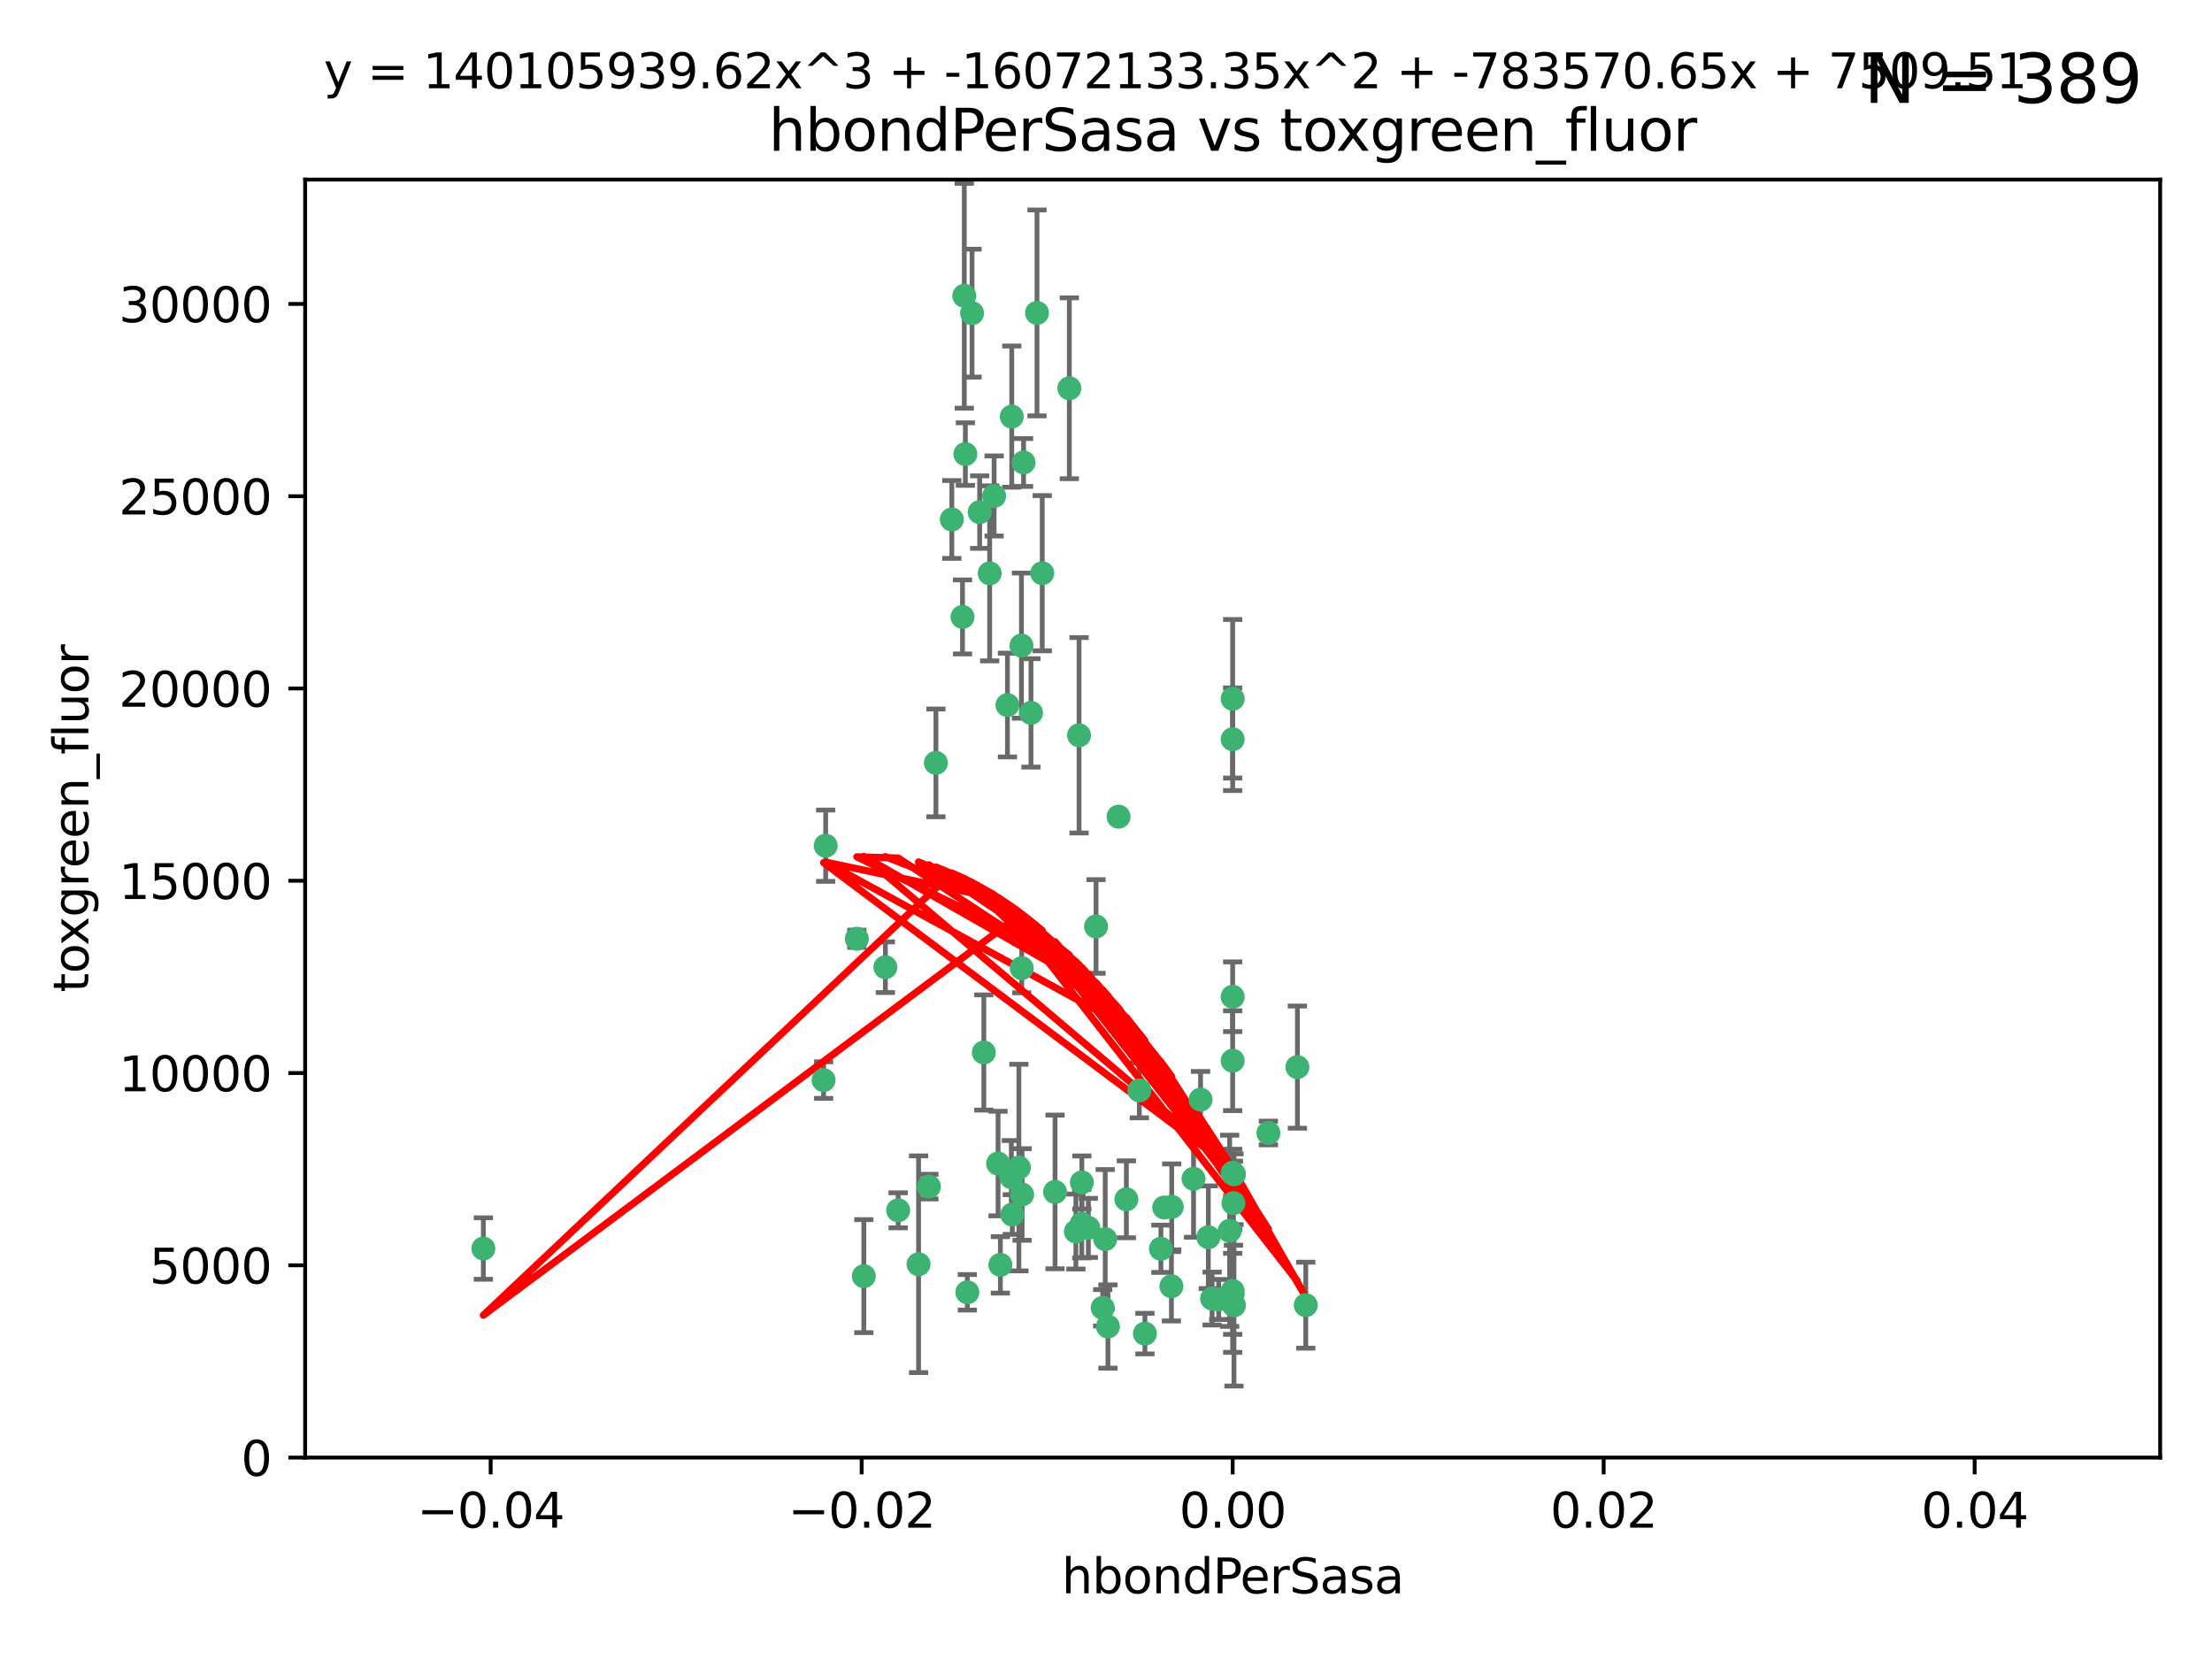 <?xml version="1.0" encoding="utf-8" standalone="no"?>
<!DOCTYPE svg PUBLIC "-//W3C//DTD SVG 1.1//EN"
  "http://www.w3.org/Graphics/SVG/1.1/DTD/svg11.dtd">
<svg xmlns:xlink="http://www.w3.org/1999/xlink" width="460.8pt" height="345.6pt" viewBox="0 0 460.8 345.6" xmlns="http://www.w3.org/2000/svg" version="1.1">
 <defs>
  <style type="text/css">*{stroke-linejoin: round; stroke-linecap: butt}</style>
 </defs>
 <g id="figure_1">
  <g id="patch_1">
   <path d="M 0 345.6 
L 460.8 345.6 
L 460.8 0 
L 0 0 
z
" style="fill: #ffffff"/>
  </g>
  <g id="axes_1">
   <g id="patch_2">
    <path d="M 63.571 303.64 
L 450 303.64 
L 450 37.411 
L 63.571 37.411 
z
" style="fill: #ffffff"/>
   </g>
   <g id="PathCollection_1">
    <defs>
     <path id="me1e4a5094a" d="M 0 1.118 
C 0.297 1.118 0.581 1 0.791 0.791 
C 1 0.581 1.118 0.297 1.118 0 
C 1.118 -0.297 1 -0.581 0.791 -0.791 
C 0.581 -1 0.297 -1.118 0 -1.118 
C -0.297 -1.118 -0.581 -1 -0.791 -0.791 
C -1 -0.581 -1.118 -0.297 -1.118 0 
C -1.118 0.297 -1 0.581 -0.791 0.791 
C -0.581 1 -0.297 1.118 0 1.118 
z
" style="stroke: #3cb371"/>
    </defs>
    <g clip-path="url(#pd4799b54b1)">
     <use xlink:href="#me1e4a5094a" x="207.091" y="103.319" style="fill: #3cb371; stroke: #3cb371"/>
     <use xlink:href="#me1e4a5094a" x="216.026" y="65.184" style="fill: #3cb371; stroke: #3cb371"/>
     <use xlink:href="#me1e4a5094a" x="212.786" y="134.491" style="fill: #3cb371; stroke: #3cb371"/>
     <use xlink:href="#me1e4a5094a" x="100.691" y="260.094" style="fill: #3cb371; stroke: #3cb371"/>
     <use xlink:href="#me1e4a5094a" x="198.284" y="108.214" style="fill: #3cb371; stroke: #3cb371"/>
     <use xlink:href="#me1e4a5094a" x="200.88" y="61.614" style="fill: #3cb371; stroke: #3cb371"/>
     <use xlink:href="#me1e4a5094a" x="222.763" y="80.887" style="fill: #3cb371; stroke: #3cb371"/>
     <use xlink:href="#me1e4a5094a" x="206.164" y="119.44" style="fill: #3cb371; stroke: #3cb371"/>
     <use xlink:href="#me1e4a5094a" x="201.107" y="94.593" style="fill: #3cb371; stroke: #3cb371"/>
     <use xlink:href="#me1e4a5094a" x="204.083" y="106.684" style="fill: #3cb371; stroke: #3cb371"/>
     <use xlink:href="#me1e4a5094a" x="212.848" y="201.695" style="fill: #3cb371; stroke: #3cb371"/>
     <use xlink:href="#me1e4a5094a" x="210.768" y="86.787" style="fill: #3cb371; stroke: #3cb371"/>
     <use xlink:href="#me1e4a5094a" x="241.838" y="260.14" style="fill: #3cb371; stroke: #3cb371"/>
     <use xlink:href="#me1e4a5094a" x="264.233" y="236.024" style="fill: #3cb371; stroke: #3cb371"/>
     <use xlink:href="#me1e4a5094a" x="212.255" y="243.228" style="fill: #3cb371; stroke: #3cb371"/>
     <use xlink:href="#me1e4a5094a" x="213.226" y="96.341" style="fill: #3cb371; stroke: #3cb371"/>
     <use xlink:href="#me1e4a5094a" x="217.118" y="119.409" style="fill: #3cb371; stroke: #3cb371"/>
     <use xlink:href="#me1e4a5094a" x="202.496" y="65.233" style="fill: #3cb371; stroke: #3cb371"/>
     <use xlink:href="#me1e4a5094a" x="209.868" y="146.874" style="fill: #3cb371; stroke: #3cb371"/>
     <use xlink:href="#me1e4a5094a" x="184.442" y="201.487" style="fill: #3cb371; stroke: #3cb371"/>
     <use xlink:href="#me1e4a5094a" x="210.682" y="245.224" style="fill: #3cb371; stroke: #3cb371"/>
     <use xlink:href="#me1e4a5094a" x="207.916" y="242.388" style="fill: #3cb371; stroke: #3cb371"/>
     <use xlink:href="#me1e4a5094a" x="270.271" y="222.299" style="fill: #3cb371; stroke: #3cb371"/>
     <use xlink:href="#me1e4a5094a" x="225.351" y="254.906" style="fill: #3cb371; stroke: #3cb371"/>
     <use xlink:href="#me1e4a5094a" x="194.968" y="158.921" style="fill: #3cb371; stroke: #3cb371"/>
     <use xlink:href="#me1e4a5094a" x="201.512" y="269.209" style="fill: #3cb371; stroke: #3cb371"/>
     <use xlink:href="#me1e4a5094a" x="244.095" y="251.417" style="fill: #3cb371; stroke: #3cb371"/>
     <use xlink:href="#me1e4a5094a" x="242.524" y="251.547" style="fill: #3cb371; stroke: #3cb371"/>
     <use xlink:href="#me1e4a5094a" x="230.238" y="258.133" style="fill: #3cb371; stroke: #3cb371"/>
     <use xlink:href="#me1e4a5094a" x="208.395" y="263.497" style="fill: #3cb371; stroke: #3cb371"/>
     <use xlink:href="#me1e4a5094a" x="172.003" y="176.169" style="fill: #3cb371; stroke: #3cb371"/>
     <use xlink:href="#me1e4a5094a" x="237.346" y="227.152" style="fill: #3cb371; stroke: #3cb371"/>
     <use xlink:href="#me1e4a5094a" x="228.328" y="193.002" style="fill: #3cb371; stroke: #3cb371"/>
     <use xlink:href="#me1e4a5094a" x="252.503" y="270.514" style="fill: #3cb371; stroke: #3cb371"/>
     <use xlink:href="#me1e4a5094a" x="256.948" y="250.642" style="fill: #3cb371; stroke: #3cb371"/>
     <use xlink:href="#me1e4a5094a" x="219.786" y="248.301" style="fill: #3cb371; stroke: #3cb371"/>
     <use xlink:href="#me1e4a5094a" x="244.027" y="267.951" style="fill: #3cb371; stroke: #3cb371"/>
     <use xlink:href="#me1e4a5094a" x="200.508" y="128.518" style="fill: #3cb371; stroke: #3cb371"/>
     <use xlink:href="#me1e4a5094a" x="238.508" y="277.818" style="fill: #3cb371; stroke: #3cb371"/>
     <use xlink:href="#me1e4a5094a" x="234.644" y="249.837" style="fill: #3cb371; stroke: #3cb371"/>
     <use xlink:href="#me1e4a5094a" x="253.875" y="270.703" style="fill: #3cb371; stroke: #3cb371"/>
     <use xlink:href="#me1e4a5094a" x="229.709" y="272.443" style="fill: #3cb371; stroke: #3cb371"/>
     <use xlink:href="#me1e4a5094a" x="204.948" y="219.251" style="fill: #3cb371; stroke: #3cb371"/>
     <use xlink:href="#me1e4a5094a" x="191.354" y="263.364" style="fill: #3cb371; stroke: #3cb371"/>
     <use xlink:href="#me1e4a5094a" x="214.771" y="148.507" style="fill: #3cb371; stroke: #3cb371"/>
     <use xlink:href="#me1e4a5094a" x="212.925" y="248.836" style="fill: #3cb371; stroke: #3cb371"/>
     <use xlink:href="#me1e4a5094a" x="224.785" y="153.171" style="fill: #3cb371; stroke: #3cb371"/>
     <use xlink:href="#me1e4a5094a" x="178.492" y="195.558" style="fill: #3cb371; stroke: #3cb371"/>
     <use xlink:href="#me1e4a5094a" x="187.102" y="252.131" style="fill: #3cb371; stroke: #3cb371"/>
     <use xlink:href="#me1e4a5094a" x="230.801" y="276.333" style="fill: #3cb371; stroke: #3cb371"/>
     <use xlink:href="#me1e4a5094a" x="179.951" y="265.846" style="fill: #3cb371; stroke: #3cb371"/>
     <use xlink:href="#me1e4a5094a" x="256.786" y="207.64" style="fill: #3cb371; stroke: #3cb371"/>
     <use xlink:href="#me1e4a5094a" x="224.129" y="256.552" style="fill: #3cb371; stroke: #3cb371"/>
     <use xlink:href="#me1e4a5094a" x="193.505" y="247.192" style="fill: #3cb371; stroke: #3cb371"/>
     <use xlink:href="#me1e4a5094a" x="225.369" y="246.317" style="fill: #3cb371; stroke: #3cb371"/>
     <use xlink:href="#me1e4a5094a" x="233.017" y="170.133" style="fill: #3cb371; stroke: #3cb371"/>
     <use xlink:href="#me1e4a5094a" x="257.056" y="271.92" style="fill: #3cb371; stroke: #3cb371"/>
     <use xlink:href="#me1e4a5094a" x="226.725" y="255.796" style="fill: #3cb371; stroke: #3cb371"/>
     <use xlink:href="#me1e4a5094a" x="256.786" y="220.964" style="fill: #3cb371; stroke: #3cb371"/>
     <use xlink:href="#me1e4a5094a" x="256.786" y="268.93" style="fill: #3cb371; stroke: #3cb371"/>
     <use xlink:href="#me1e4a5094a" x="210.881" y="253.008" style="fill: #3cb371; stroke: #3cb371"/>
     <use xlink:href="#me1e4a5094a" x="256.159" y="256.398" style="fill: #3cb371; stroke: #3cb371"/>
     <use xlink:href="#me1e4a5094a" x="250.099" y="229.064" style="fill: #3cb371; stroke: #3cb371"/>
     <use xlink:href="#me1e4a5094a" x="256.786" y="145.567" style="fill: #3cb371; stroke: #3cb371"/>
     <use xlink:href="#me1e4a5094a" x="272.013" y="271.892" style="fill: #3cb371; stroke: #3cb371"/>
     <use xlink:href="#me1e4a5094a" x="251.718" y="257.738" style="fill: #3cb371; stroke: #3cb371"/>
     <use xlink:href="#me1e4a5094a" x="256.786" y="244.305" style="fill: #3cb371; stroke: #3cb371"/>
     <use xlink:href="#me1e4a5094a" x="248.636" y="245.561" style="fill: #3cb371; stroke: #3cb371"/>
     <use xlink:href="#me1e4a5094a" x="257.069" y="244.625" style="fill: #3cb371; stroke: #3cb371"/>
     <use xlink:href="#me1e4a5094a" x="256.786" y="269.529" style="fill: #3cb371; stroke: #3cb371"/>
     <use xlink:href="#me1e4a5094a" x="171.569" y="225.004" style="fill: #3cb371; stroke: #3cb371"/>
     <use xlink:href="#me1e4a5094a" x="256.786" y="153.996" style="fill: #3cb371; stroke: #3cb371"/>
    </g>
   </g>
   <g id="matplotlib.axis_1">
    <g id="xtick_1">
     <g id="line2d_1">
      <defs>
       <path id="m0414bf148d" d="M 0 0 
L 0 3.5 
" style="stroke: #000000; stroke-width: 0.8"/>
      </defs>
      <g>
       <use xlink:href="#m0414bf148d" x="102.214" y="303.64" style="stroke: #000000; stroke-width: 0.8"/>
      </g>
     </g>
     <g id="text_1">
      <!-- −0.04 -->
      <g transform="translate(86.891 318.238)scale(0.1 -0.1)">
       <defs>
        <path id="DejaVuSans-2212" d="M 678 2272 
L 4684 2272 
L 4684 1741 
L 678 1741 
L 678 2272 
z
" transform="scale(0.016)"/>
        <path id="DejaVuSans-30" d="M 2034 4250 
Q 1547 4250 1301 3770 
Q 1056 3291 1056 2328 
Q 1056 1369 1301 889 
Q 1547 409 2034 409 
Q 2525 409 2770 889 
Q 3016 1369 3016 2328 
Q 3016 3291 2770 3770 
Q 2525 4250 2034 4250 
z
M 2034 4750 
Q 2819 4750 3233 4129 
Q 3647 3509 3647 2328 
Q 3647 1150 3233 529 
Q 2819 -91 2034 -91 
Q 1250 -91 836 529 
Q 422 1150 422 2328 
Q 422 3509 836 4129 
Q 1250 4750 2034 4750 
z
" transform="scale(0.016)"/>
        <path id="DejaVuSans-2e" d="M 684 794 
L 1344 794 
L 1344 0 
L 684 0 
L 684 794 
z
" transform="scale(0.016)"/>
        <path id="DejaVuSans-34" d="M 2419 4116 
L 825 1625 
L 2419 1625 
L 2419 4116 
z
M 2253 4666 
L 3047 4666 
L 3047 1625 
L 3713 1625 
L 3713 1100 
L 3047 1100 
L 3047 0 
L 2419 0 
L 2419 1100 
L 313 1100 
L 313 1709 
L 2253 4666 
z
" transform="scale(0.016)"/>
       </defs>
       <use xlink:href="#DejaVuSans-2212"/>
       <use xlink:href="#DejaVuSans-30" x="83.789"/>
       <use xlink:href="#DejaVuSans-2e" x="147.412"/>
       <use xlink:href="#DejaVuSans-30" x="179.199"/>
       <use xlink:href="#DejaVuSans-34" x="242.822"/>
      </g>
     </g>
    </g>
    <g id="xtick_2">
     <g id="line2d_2">
      <g>
       <use xlink:href="#m0414bf148d" x="179.5" y="303.64" style="stroke: #000000; stroke-width: 0.8"/>
      </g>
     </g>
     <g id="text_2">
      <!-- −0.02 -->
      <g transform="translate(164.177 318.238)scale(0.1 -0.1)">
       <defs>
        <path id="DejaVuSans-32" d="M 1228 531 
L 3431 531 
L 3431 0 
L 469 0 
L 469 531 
Q 828 903 1448 1529 
Q 2069 2156 2228 2338 
Q 2531 2678 2651 2914 
Q 2772 3150 2772 3378 
Q 2772 3750 2511 3984 
Q 2250 4219 1831 4219 
Q 1534 4219 1204 4116 
Q 875 4013 500 3803 
L 500 4441 
Q 881 4594 1212 4672 
Q 1544 4750 1819 4750 
Q 2544 4750 2975 4387 
Q 3406 4025 3406 3419 
Q 3406 3131 3298 2873 
Q 3191 2616 2906 2266 
Q 2828 2175 2409 1742 
Q 1991 1309 1228 531 
z
" transform="scale(0.016)"/>
       </defs>
       <use xlink:href="#DejaVuSans-2212"/>
       <use xlink:href="#DejaVuSans-30" x="83.789"/>
       <use xlink:href="#DejaVuSans-2e" x="147.412"/>
       <use xlink:href="#DejaVuSans-30" x="179.199"/>
       <use xlink:href="#DejaVuSans-32" x="242.822"/>
      </g>
     </g>
    </g>
    <g id="xtick_3">
     <g id="line2d_3">
      <g>
       <use xlink:href="#m0414bf148d" x="256.786" y="303.64" style="stroke: #000000; stroke-width: 0.8"/>
      </g>
     </g>
     <g id="text_3">
      <!-- 0.00 -->
      <g transform="translate(245.653 318.238)scale(0.1 -0.1)">
       <use xlink:href="#DejaVuSans-30"/>
       <use xlink:href="#DejaVuSans-2e" x="63.623"/>
       <use xlink:href="#DejaVuSans-30" x="95.41"/>
       <use xlink:href="#DejaVuSans-30" x="159.033"/>
      </g>
     </g>
    </g>
    <g id="xtick_4">
     <g id="line2d_4">
      <g>
       <use xlink:href="#m0414bf148d" x="334.071" y="303.64" style="stroke: #000000; stroke-width: 0.8"/>
      </g>
     </g>
     <g id="text_4">
      <!-- 0.02 -->
      <g transform="translate(322.939 318.238)scale(0.1 -0.1)">
       <use xlink:href="#DejaVuSans-30"/>
       <use xlink:href="#DejaVuSans-2e" x="63.623"/>
       <use xlink:href="#DejaVuSans-30" x="95.41"/>
       <use xlink:href="#DejaVuSans-32" x="159.033"/>
      </g>
     </g>
    </g>
    <g id="xtick_5">
     <g id="line2d_5">
      <g>
       <use xlink:href="#m0414bf148d" x="411.357" y="303.64" style="stroke: #000000; stroke-width: 0.8"/>
      </g>
     </g>
     <g id="text_5">
      <!-- 0.04 -->
      <g transform="translate(400.224 318.238)scale(0.1 -0.1)">
       <use xlink:href="#DejaVuSans-30"/>
       <use xlink:href="#DejaVuSans-2e" x="63.623"/>
       <use xlink:href="#DejaVuSans-30" x="95.41"/>
       <use xlink:href="#DejaVuSans-34" x="159.033"/>
      </g>
     </g>
    </g>
    <g id="text_6">
     <!-- hbondPerSasa -->
     <g transform="translate(221.168 331.917)scale(0.1 -0.1)">
      <defs>
       <path id="DejaVuSans-68" d="M 3513 2113 
L 3513 0 
L 2938 0 
L 2938 2094 
Q 2938 2591 2744 2837 
Q 2550 3084 2163 3084 
Q 1697 3084 1428 2787 
Q 1159 2491 1159 1978 
L 1159 0 
L 581 0 
L 581 4863 
L 1159 4863 
L 1159 2956 
Q 1366 3272 1645 3428 
Q 1925 3584 2291 3584 
Q 2894 3584 3203 3211 
Q 3513 2838 3513 2113 
z
" transform="scale(0.016)"/>
       <path id="DejaVuSans-62" d="M 3116 1747 
Q 3116 2381 2855 2742 
Q 2594 3103 2138 3103 
Q 1681 3103 1420 2742 
Q 1159 2381 1159 1747 
Q 1159 1113 1420 752 
Q 1681 391 2138 391 
Q 2594 391 2855 752 
Q 3116 1113 3116 1747 
z
M 1159 2969 
Q 1341 3281 1617 3432 
Q 1894 3584 2278 3584 
Q 2916 3584 3314 3078 
Q 3713 2572 3713 1747 
Q 3713 922 3314 415 
Q 2916 -91 2278 -91 
Q 1894 -91 1617 61 
Q 1341 213 1159 525 
L 1159 0 
L 581 0 
L 581 4863 
L 1159 4863 
L 1159 2969 
z
" transform="scale(0.016)"/>
       <path id="DejaVuSans-6f" d="M 1959 3097 
Q 1497 3097 1228 2736 
Q 959 2375 959 1747 
Q 959 1119 1226 758 
Q 1494 397 1959 397 
Q 2419 397 2687 759 
Q 2956 1122 2956 1747 
Q 2956 2369 2687 2733 
Q 2419 3097 1959 3097 
z
M 1959 3584 
Q 2709 3584 3137 3096 
Q 3566 2609 3566 1747 
Q 3566 888 3137 398 
Q 2709 -91 1959 -91 
Q 1206 -91 779 398 
Q 353 888 353 1747 
Q 353 2609 779 3096 
Q 1206 3584 1959 3584 
z
" transform="scale(0.016)"/>
       <path id="DejaVuSans-6e" d="M 3513 2113 
L 3513 0 
L 2938 0 
L 2938 2094 
Q 2938 2591 2744 2837 
Q 2550 3084 2163 3084 
Q 1697 3084 1428 2787 
Q 1159 2491 1159 1978 
L 1159 0 
L 581 0 
L 581 3500 
L 1159 3500 
L 1159 2956 
Q 1366 3272 1645 3428 
Q 1925 3584 2291 3584 
Q 2894 3584 3203 3211 
Q 3513 2838 3513 2113 
z
" transform="scale(0.016)"/>
       <path id="DejaVuSans-64" d="M 2906 2969 
L 2906 4863 
L 3481 4863 
L 3481 0 
L 2906 0 
L 2906 525 
Q 2725 213 2448 61 
Q 2172 -91 1784 -91 
Q 1150 -91 751 415 
Q 353 922 353 1747 
Q 353 2572 751 3078 
Q 1150 3584 1784 3584 
Q 2172 3584 2448 3432 
Q 2725 3281 2906 2969 
z
M 947 1747 
Q 947 1113 1208 752 
Q 1469 391 1925 391 
Q 2381 391 2643 752 
Q 2906 1113 2906 1747 
Q 2906 2381 2643 2742 
Q 2381 3103 1925 3103 
Q 1469 3103 1208 2742 
Q 947 2381 947 1747 
z
" transform="scale(0.016)"/>
       <path id="DejaVuSans-50" d="M 1259 4147 
L 1259 2394 
L 2053 2394 
Q 2494 2394 2734 2622 
Q 2975 2850 2975 3272 
Q 2975 3691 2734 3919 
Q 2494 4147 2053 4147 
L 1259 4147 
z
M 628 4666 
L 2053 4666 
Q 2838 4666 3239 4311 
Q 3641 3956 3641 3272 
Q 3641 2581 3239 2228 
Q 2838 1875 2053 1875 
L 1259 1875 
L 1259 0 
L 628 0 
L 628 4666 
z
" transform="scale(0.016)"/>
       <path id="DejaVuSans-65" d="M 3597 1894 
L 3597 1613 
L 953 1613 
Q 991 1019 1311 708 
Q 1631 397 2203 397 
Q 2534 397 2845 478 
Q 3156 559 3463 722 
L 3463 178 
Q 3153 47 2828 -22 
Q 2503 -91 2169 -91 
Q 1331 -91 842 396 
Q 353 884 353 1716 
Q 353 2575 817 3079 
Q 1281 3584 2069 3584 
Q 2775 3584 3186 3129 
Q 3597 2675 3597 1894 
z
M 3022 2063 
Q 3016 2534 2758 2815 
Q 2500 3097 2075 3097 
Q 1594 3097 1305 2825 
Q 1016 2553 972 2059 
L 3022 2063 
z
" transform="scale(0.016)"/>
       <path id="DejaVuSans-72" d="M 2631 2963 
Q 2534 3019 2420 3045 
Q 2306 3072 2169 3072 
Q 1681 3072 1420 2755 
Q 1159 2438 1159 1844 
L 1159 0 
L 581 0 
L 581 3500 
L 1159 3500 
L 1159 2956 
Q 1341 3275 1631 3429 
Q 1922 3584 2338 3584 
Q 2397 3584 2469 3576 
Q 2541 3569 2628 3553 
L 2631 2963 
z
" transform="scale(0.016)"/>
       <path id="DejaVuSans-53" d="M 3425 4513 
L 3425 3897 
Q 3066 4069 2747 4153 
Q 2428 4238 2131 4238 
Q 1616 4238 1336 4038 
Q 1056 3838 1056 3469 
Q 1056 3159 1242 3001 
Q 1428 2844 1947 2747 
L 2328 2669 
Q 3034 2534 3370 2195 
Q 3706 1856 3706 1288 
Q 3706 609 3251 259 
Q 2797 -91 1919 -91 
Q 1588 -91 1214 -16 
Q 841 59 441 206 
L 441 856 
Q 825 641 1194 531 
Q 1563 422 1919 422 
Q 2459 422 2753 634 
Q 3047 847 3047 1241 
Q 3047 1584 2836 1778 
Q 2625 1972 2144 2069 
L 1759 2144 
Q 1053 2284 737 2584 
Q 422 2884 422 3419 
Q 422 4038 858 4394 
Q 1294 4750 2059 4750 
Q 2388 4750 2728 4690 
Q 3069 4631 3425 4513 
z
" transform="scale(0.016)"/>
       <path id="DejaVuSans-61" d="M 2194 1759 
Q 1497 1759 1228 1600 
Q 959 1441 959 1056 
Q 959 750 1161 570 
Q 1363 391 1709 391 
Q 2188 391 2477 730 
Q 2766 1069 2766 1631 
L 2766 1759 
L 2194 1759 
z
M 3341 1997 
L 3341 0 
L 2766 0 
L 2766 531 
Q 2569 213 2275 61 
Q 1981 -91 1556 -91 
Q 1019 -91 701 211 
Q 384 513 384 1019 
Q 384 1609 779 1909 
Q 1175 2209 1959 2209 
L 2766 2209 
L 2766 2266 
Q 2766 2663 2505 2880 
Q 2244 3097 1772 3097 
Q 1472 3097 1187 3025 
Q 903 2953 641 2809 
L 641 3341 
Q 956 3463 1253 3523 
Q 1550 3584 1831 3584 
Q 2591 3584 2966 3190 
Q 3341 2797 3341 1997 
z
" transform="scale(0.016)"/>
       <path id="DejaVuSans-73" d="M 2834 3397 
L 2834 2853 
Q 2591 2978 2328 3040 
Q 2066 3103 1784 3103 
Q 1356 3103 1142 2972 
Q 928 2841 928 2578 
Q 928 2378 1081 2264 
Q 1234 2150 1697 2047 
L 1894 2003 
Q 2506 1872 2764 1633 
Q 3022 1394 3022 966 
Q 3022 478 2636 193 
Q 2250 -91 1575 -91 
Q 1294 -91 989 -36 
Q 684 19 347 128 
L 347 722 
Q 666 556 975 473 
Q 1284 391 1588 391 
Q 1994 391 2212 530 
Q 2431 669 2431 922 
Q 2431 1156 2273 1281 
Q 2116 1406 1581 1522 
L 1381 1569 
Q 847 1681 609 1914 
Q 372 2147 372 2553 
Q 372 3047 722 3315 
Q 1072 3584 1716 3584 
Q 2034 3584 2315 3537 
Q 2597 3491 2834 3397 
z
" transform="scale(0.016)"/>
      </defs>
      <use xlink:href="#DejaVuSans-68"/>
      <use xlink:href="#DejaVuSans-62" x="63.379"/>
      <use xlink:href="#DejaVuSans-6f" x="126.855"/>
      <use xlink:href="#DejaVuSans-6e" x="188.037"/>
      <use xlink:href="#DejaVuSans-64" x="251.416"/>
      <use xlink:href="#DejaVuSans-50" x="314.893"/>
      <use xlink:href="#DejaVuSans-65" x="371.57"/>
      <use xlink:href="#DejaVuSans-72" x="433.094"/>
      <use xlink:href="#DejaVuSans-53" x="474.207"/>
      <use xlink:href="#DejaVuSans-61" x="537.684"/>
      <use xlink:href="#DejaVuSans-73" x="598.963"/>
      <use xlink:href="#DejaVuSans-61" x="651.062"/>
     </g>
    </g>
   </g>
   <g id="matplotlib.axis_2">
    <g id="ytick_1">
     <g id="line2d_6">
      <defs>
       <path id="m5289c1f6ef" d="M 0 0 
L -3.5 0 
" style="stroke: #000000; stroke-width: 0.8"/>
      </defs>
      <g>
       <use xlink:href="#m5289c1f6ef" x="63.571" y="303.64" style="stroke: #000000; stroke-width: 0.8"/>
      </g>
     </g>
     <g id="text_7">
      <!-- 0 -->
      <g transform="translate(50.209 307.439)scale(0.1 -0.1)">
       <use xlink:href="#DejaVuSans-30"/>
      </g>
     </g>
    </g>
    <g id="ytick_2">
     <g id="line2d_7">
      <g>
       <use xlink:href="#m5289c1f6ef" x="63.571" y="263.586" style="stroke: #000000; stroke-width: 0.8"/>
      </g>
     </g>
     <g id="text_8">
      <!-- 5000 -->
      <g transform="translate(31.121 267.385)scale(0.1 -0.1)">
       <defs>
        <path id="DejaVuSans-35" d="M 691 4666 
L 3169 4666 
L 3169 4134 
L 1269 4134 
L 1269 2991 
Q 1406 3038 1543 3061 
Q 1681 3084 1819 3084 
Q 2600 3084 3056 2656 
Q 3513 2228 3513 1497 
Q 3513 744 3044 326 
Q 2575 -91 1722 -91 
Q 1428 -91 1123 -41 
Q 819 9 494 109 
L 494 744 
Q 775 591 1075 516 
Q 1375 441 1709 441 
Q 2250 441 2565 725 
Q 2881 1009 2881 1497 
Q 2881 1984 2565 2268 
Q 2250 2553 1709 2553 
Q 1456 2553 1204 2497 
Q 953 2441 691 2322 
L 691 4666 
z
" transform="scale(0.016)"/>
       </defs>
       <use xlink:href="#DejaVuSans-35"/>
       <use xlink:href="#DejaVuSans-30" x="63.623"/>
       <use xlink:href="#DejaVuSans-30" x="127.246"/>
       <use xlink:href="#DejaVuSans-30" x="190.869"/>
      </g>
     </g>
    </g>
    <g id="ytick_3">
     <g id="line2d_8">
      <g>
       <use xlink:href="#m5289c1f6ef" x="63.571" y="223.532" style="stroke: #000000; stroke-width: 0.8"/>
      </g>
     </g>
     <g id="text_9">
      <!-- 10000 -->
      <g transform="translate(24.759 227.331)scale(0.1 -0.1)">
       <defs>
        <path id="DejaVuSans-31" d="M 794 531 
L 1825 531 
L 1825 4091 
L 703 3866 
L 703 4441 
L 1819 4666 
L 2450 4666 
L 2450 531 
L 3481 531 
L 3481 0 
L 794 0 
L 794 531 
z
" transform="scale(0.016)"/>
       </defs>
       <use xlink:href="#DejaVuSans-31"/>
       <use xlink:href="#DejaVuSans-30" x="63.623"/>
       <use xlink:href="#DejaVuSans-30" x="127.246"/>
       <use xlink:href="#DejaVuSans-30" x="190.869"/>
       <use xlink:href="#DejaVuSans-30" x="254.492"/>
      </g>
     </g>
    </g>
    <g id="ytick_4">
     <g id="line2d_9">
      <g>
       <use xlink:href="#m5289c1f6ef" x="63.571" y="183.478" style="stroke: #000000; stroke-width: 0.8"/>
      </g>
     </g>
     <g id="text_10">
      <!-- 15000 -->
      <g transform="translate(24.759 187.278)scale(0.1 -0.1)">
       <use xlink:href="#DejaVuSans-31"/>
       <use xlink:href="#DejaVuSans-35" x="63.623"/>
       <use xlink:href="#DejaVuSans-30" x="127.246"/>
       <use xlink:href="#DejaVuSans-30" x="190.869"/>
       <use xlink:href="#DejaVuSans-30" x="254.492"/>
      </g>
     </g>
    </g>
    <g id="ytick_5">
     <g id="line2d_10">
      <g>
       <use xlink:href="#m5289c1f6ef" x="63.571" y="143.424" style="stroke: #000000; stroke-width: 0.8"/>
      </g>
     </g>
     <g id="text_11">
      <!-- 20000 -->
      <g transform="translate(24.759 147.224)scale(0.1 -0.1)">
       <use xlink:href="#DejaVuSans-32"/>
       <use xlink:href="#DejaVuSans-30" x="63.623"/>
       <use xlink:href="#DejaVuSans-30" x="127.246"/>
       <use xlink:href="#DejaVuSans-30" x="190.869"/>
       <use xlink:href="#DejaVuSans-30" x="254.492"/>
      </g>
     </g>
    </g>
    <g id="ytick_6">
     <g id="line2d_11">
      <g>
       <use xlink:href="#m5289c1f6ef" x="63.571" y="103.371" style="stroke: #000000; stroke-width: 0.8"/>
      </g>
     </g>
     <g id="text_12">
      <!-- 25000 -->
      <g transform="translate(24.759 107.17)scale(0.1 -0.1)">
       <use xlink:href="#DejaVuSans-32"/>
       <use xlink:href="#DejaVuSans-35" x="63.623"/>
       <use xlink:href="#DejaVuSans-30" x="127.246"/>
       <use xlink:href="#DejaVuSans-30" x="190.869"/>
       <use xlink:href="#DejaVuSans-30" x="254.492"/>
      </g>
     </g>
    </g>
    <g id="ytick_7">
     <g id="line2d_12">
      <g>
       <use xlink:href="#m5289c1f6ef" x="63.571" y="63.317" style="stroke: #000000; stroke-width: 0.8"/>
      </g>
     </g>
     <g id="text_13">
      <!-- 30000 -->
      <g transform="translate(24.759 67.116)scale(0.1 -0.1)">
       <defs>
        <path id="DejaVuSans-33" d="M 2597 2516 
Q 3050 2419 3304 2112 
Q 3559 1806 3559 1356 
Q 3559 666 3084 287 
Q 2609 -91 1734 -91 
Q 1441 -91 1130 -33 
Q 819 25 488 141 
L 488 750 
Q 750 597 1062 519 
Q 1375 441 1716 441 
Q 2309 441 2620 675 
Q 2931 909 2931 1356 
Q 2931 1769 2642 2001 
Q 2353 2234 1838 2234 
L 1294 2234 
L 1294 2753 
L 1863 2753 
Q 2328 2753 2575 2939 
Q 2822 3125 2822 3475 
Q 2822 3834 2567 4026 
Q 2313 4219 1838 4219 
Q 1578 4219 1281 4162 
Q 984 4106 628 3988 
L 628 4550 
Q 988 4650 1302 4700 
Q 1616 4750 1894 4750 
Q 2613 4750 3031 4423 
Q 3450 4097 3450 3541 
Q 3450 3153 3228 2886 
Q 3006 2619 2597 2516 
z
" transform="scale(0.016)"/>
       </defs>
       <use xlink:href="#DejaVuSans-33"/>
       <use xlink:href="#DejaVuSans-30" x="63.623"/>
       <use xlink:href="#DejaVuSans-30" x="127.246"/>
       <use xlink:href="#DejaVuSans-30" x="190.869"/>
       <use xlink:href="#DejaVuSans-30" x="254.492"/>
      </g>
     </g>
    </g>
    <g id="text_14">
     <!-- toxgreen_fluor -->
     <g transform="translate(18.401 206.72)rotate(-90)scale(0.1 -0.1)">
      <defs>
       <path id="DejaVuSans-74" d="M 1172 4494 
L 1172 3500 
L 2356 3500 
L 2356 3053 
L 1172 3053 
L 1172 1153 
Q 1172 725 1289 603 
Q 1406 481 1766 481 
L 2356 481 
L 2356 0 
L 1766 0 
Q 1100 0 847 248 
Q 594 497 594 1153 
L 594 3053 
L 172 3053 
L 172 3500 
L 594 3500 
L 594 4494 
L 1172 4494 
z
" transform="scale(0.016)"/>
       <path id="DejaVuSans-78" d="M 3513 3500 
L 2247 1797 
L 3578 0 
L 2900 0 
L 1881 1375 
L 863 0 
L 184 0 
L 1544 1831 
L 300 3500 
L 978 3500 
L 1906 2253 
L 2834 3500 
L 3513 3500 
z
" transform="scale(0.016)"/>
       <path id="DejaVuSans-67" d="M 2906 1791 
Q 2906 2416 2648 2759 
Q 2391 3103 1925 3103 
Q 1463 3103 1205 2759 
Q 947 2416 947 1791 
Q 947 1169 1205 825 
Q 1463 481 1925 481 
Q 2391 481 2648 825 
Q 2906 1169 2906 1791 
z
M 3481 434 
Q 3481 -459 3084 -895 
Q 2688 -1331 1869 -1331 
Q 1566 -1331 1297 -1286 
Q 1028 -1241 775 -1147 
L 775 -588 
Q 1028 -725 1275 -790 
Q 1522 -856 1778 -856 
Q 2344 -856 2625 -561 
Q 2906 -266 2906 331 
L 2906 616 
Q 2728 306 2450 153 
Q 2172 0 1784 0 
Q 1141 0 747 490 
Q 353 981 353 1791 
Q 353 2603 747 3093 
Q 1141 3584 1784 3584 
Q 2172 3584 2450 3431 
Q 2728 3278 2906 2969 
L 2906 3500 
L 3481 3500 
L 3481 434 
z
" transform="scale(0.016)"/>
       <path id="DejaVuSans-5f" d="M 3263 -1063 
L 3263 -1509 
L -63 -1509 
L -63 -1063 
L 3263 -1063 
z
" transform="scale(0.016)"/>
       <path id="DejaVuSans-66" d="M 2375 4863 
L 2375 4384 
L 1825 4384 
Q 1516 4384 1395 4259 
Q 1275 4134 1275 3809 
L 1275 3500 
L 2222 3500 
L 2222 3053 
L 1275 3053 
L 1275 0 
L 697 0 
L 697 3053 
L 147 3053 
L 147 3500 
L 697 3500 
L 697 3744 
Q 697 4328 969 4595 
Q 1241 4863 1831 4863 
L 2375 4863 
z
" transform="scale(0.016)"/>
       <path id="DejaVuSans-6c" d="M 603 4863 
L 1178 4863 
L 1178 0 
L 603 0 
L 603 4863 
z
" transform="scale(0.016)"/>
       <path id="DejaVuSans-75" d="M 544 1381 
L 544 3500 
L 1119 3500 
L 1119 1403 
Q 1119 906 1312 657 
Q 1506 409 1894 409 
Q 2359 409 2629 706 
Q 2900 1003 2900 1516 
L 2900 3500 
L 3475 3500 
L 3475 0 
L 2900 0 
L 2900 538 
Q 2691 219 2414 64 
Q 2138 -91 1772 -91 
Q 1169 -91 856 284 
Q 544 659 544 1381 
z
M 1991 3584 
L 1991 3584 
z
" transform="scale(0.016)"/>
      </defs>
      <use xlink:href="#DejaVuSans-74"/>
      <use xlink:href="#DejaVuSans-6f" x="39.209"/>
      <use xlink:href="#DejaVuSans-78" x="97.266"/>
      <use xlink:href="#DejaVuSans-67" x="156.445"/>
      <use xlink:href="#DejaVuSans-72" x="219.922"/>
      <use xlink:href="#DejaVuSans-65" x="258.785"/>
      <use xlink:href="#DejaVuSans-65" x="320.309"/>
      <use xlink:href="#DejaVuSans-6e" x="381.832"/>
      <use xlink:href="#DejaVuSans-5f" x="445.211"/>
      <use xlink:href="#DejaVuSans-66" x="495.211"/>
      <use xlink:href="#DejaVuSans-6c" x="530.416"/>
      <use xlink:href="#DejaVuSans-75" x="558.199"/>
      <use xlink:href="#DejaVuSans-6f" x="621.578"/>
      <use xlink:href="#DejaVuSans-72" x="682.76"/>
     </g>
    </g>
   </g>
   <g id="LineCollection_1">
    <path d="M 207.091 111.662 
L 207.091 94.976 
" clip-path="url(#pd4799b54b1)" style="fill: none; stroke: #696969"/>
    <path d="M 216.026 86.629 
L 216.026 43.739 
" clip-path="url(#pd4799b54b1)" style="fill: none; stroke: #696969"/>
    <path d="M 212.786 149.606 
L 212.786 119.375 
" clip-path="url(#pd4799b54b1)" style="fill: none; stroke: #696969"/>
    <path d="M 100.691 266.497 
L 100.691 253.692 
" clip-path="url(#pd4799b54b1)" style="fill: none; stroke: #696969"/>
    <path d="M 198.284 116.326 
L 198.284 100.101 
" clip-path="url(#pd4799b54b1)" style="fill: none; stroke: #696969"/>
    <path d="M 200.88 85.029 
L 200.88 38.199 
" clip-path="url(#pd4799b54b1)" style="fill: none; stroke: #696969"/>
    <path d="M 222.763 99.727 
L 222.763 62.047 
" clip-path="url(#pd4799b54b1)" style="fill: none; stroke: #696969"/>
    <path d="M 206.164 137.675 
L 206.164 101.206 
" clip-path="url(#pd4799b54b1)" style="fill: none; stroke: #696969"/>
    <path d="M 201.107 101.108 
L 201.107 88.078 
" clip-path="url(#pd4799b54b1)" style="fill: none; stroke: #696969"/>
    <path d="M 204.083 114.235 
L 204.083 99.134 
" clip-path="url(#pd4799b54b1)" style="fill: none; stroke: #696969"/>
    <path d="M 212.848 206.809 
L 212.848 196.58 
" clip-path="url(#pd4799b54b1)" style="fill: none; stroke: #696969"/>
    <path d="M 210.768 101.495 
L 210.768 72.08 
" clip-path="url(#pd4799b54b1)" style="fill: none; stroke: #696969"/>
    <path d="M 241.838 265.065 
L 241.838 255.214 
" clip-path="url(#pd4799b54b1)" style="fill: none; stroke: #696969"/>
    <path d="M 264.233 238.492 
L 264.233 233.557 
" clip-path="url(#pd4799b54b1)" style="fill: none; stroke: #696969"/>
    <path d="M 212.255 264.748 
L 212.255 221.708 
" clip-path="url(#pd4799b54b1)" style="fill: none; stroke: #696969"/>
    <path d="M 213.226 101.329 
L 213.226 91.353 
" clip-path="url(#pd4799b54b1)" style="fill: none; stroke: #696969"/>
    <path d="M 217.118 135.574 
L 217.118 103.243 
" clip-path="url(#pd4799b54b1)" style="fill: none; stroke: #696969"/>
    <path d="M 202.496 78.556 
L 202.496 51.911 
" clip-path="url(#pd4799b54b1)" style="fill: none; stroke: #696969"/>
    <path d="M 209.868 157.684 
L 209.868 136.065 
" clip-path="url(#pd4799b54b1)" style="fill: none; stroke: #696969"/>
    <path d="M 184.442 206.761 
L 184.442 196.213 
" clip-path="url(#pd4799b54b1)" style="fill: none; stroke: #696969"/>
    <path d="M 210.682 252.857 
L 210.682 237.591 
" clip-path="url(#pd4799b54b1)" style="fill: none; stroke: #696969"/>
    <path d="M 207.916 253.279 
L 207.916 231.496 
" clip-path="url(#pd4799b54b1)" style="fill: none; stroke: #696969"/>
    <path d="M 270.271 235.023 
L 270.271 209.574 
" clip-path="url(#pd4799b54b1)" style="fill: none; stroke: #696969"/>
    <path d="M 225.351 262.048 
L 225.351 247.764 
" clip-path="url(#pd4799b54b1)" style="fill: none; stroke: #696969"/>
    <path d="M 194.968 170.147 
L 194.968 147.694 
" clip-path="url(#pd4799b54b1)" style="fill: none; stroke: #696969"/>
    <path d="M 201.512 272.908 
L 201.512 265.511 
" clip-path="url(#pd4799b54b1)" style="fill: none; stroke: #696969"/>
    <path d="M 244.095 260.365 
L 244.095 242.469 
" clip-path="url(#pd4799b54b1)" style="fill: none; stroke: #696969"/>
    <path d="M 242.524 252.228 
L 242.524 250.867 
" clip-path="url(#pd4799b54b1)" style="fill: none; stroke: #696969"/>
    <path d="M 230.238 272.621 
L 230.238 243.644 
" clip-path="url(#pd4799b54b1)" style="fill: none; stroke: #696969"/>
    <path d="M 208.395 269.377 
L 208.395 257.616 
" clip-path="url(#pd4799b54b1)" style="fill: none; stroke: #696969"/>
    <path d="M 172.003 183.597 
L 172.003 168.741 
" clip-path="url(#pd4799b54b1)" style="fill: none; stroke: #696969"/>
    <path d="M 237.346 232.87 
L 237.346 221.434 
" clip-path="url(#pd4799b54b1)" style="fill: none; stroke: #696969"/>
    <path d="M 228.328 202.754 
L 228.328 183.249 
" clip-path="url(#pd4799b54b1)" style="fill: none; stroke: #696969"/>
    <path d="M 252.503 276.02 
L 252.503 265.008 
" clip-path="url(#pd4799b54b1)" style="fill: none; stroke: #696969"/>
    <path d="M 256.948 259.401 
L 256.948 241.882 
" clip-path="url(#pd4799b54b1)" style="fill: none; stroke: #696969"/>
    <path d="M 219.786 264.31 
L 219.786 232.292 
" clip-path="url(#pd4799b54b1)" style="fill: none; stroke: #696969"/>
    <path d="M 244.027 275.179 
L 244.027 260.723 
" clip-path="url(#pd4799b54b1)" style="fill: none; stroke: #696969"/>
    <path d="M 200.508 136.228 
L 200.508 120.808 
" clip-path="url(#pd4799b54b1)" style="fill: none; stroke: #696969"/>
    <path d="M 238.508 282.042 
L 238.508 273.593 
" clip-path="url(#pd4799b54b1)" style="fill: none; stroke: #696969"/>
    <path d="M 234.644 257.847 
L 234.644 241.828 
" clip-path="url(#pd4799b54b1)" style="fill: none; stroke: #696969"/>
    <path d="M 253.875 274.871 
L 253.875 266.536 
" clip-path="url(#pd4799b54b1)" style="fill: none; stroke: #696969"/>
    <path d="M 229.709 276.237 
L 229.709 268.649 
" clip-path="url(#pd4799b54b1)" style="fill: none; stroke: #696969"/>
    <path d="M 204.948 231.246 
L 204.948 207.255 
" clip-path="url(#pd4799b54b1)" style="fill: none; stroke: #696969"/>
    <path d="M 191.354 285.938 
L 191.354 240.791 
" clip-path="url(#pd4799b54b1)" style="fill: none; stroke: #696969"/>
    <path d="M 214.771 159.798 
L 214.771 137.216 
" clip-path="url(#pd4799b54b1)" style="fill: none; stroke: #696969"/>
    <path d="M 212.925 258.377 
L 212.925 239.295 
" clip-path="url(#pd4799b54b1)" style="fill: none; stroke: #696969"/>
    <path d="M 224.785 173.526 
L 224.785 132.815 
" clip-path="url(#pd4799b54b1)" style="fill: none; stroke: #696969"/>
    <path d="M 178.492 197.349 
L 178.492 193.767 
" clip-path="url(#pd4799b54b1)" style="fill: none; stroke: #696969"/>
    <path d="M 187.102 255.783 
L 187.102 248.48 
" clip-path="url(#pd4799b54b1)" style="fill: none; stroke: #696969"/>
    <path d="M 230.801 285.006 
L 230.801 267.659 
" clip-path="url(#pd4799b54b1)" style="fill: none; stroke: #696969"/>
    <path d="M 179.951 277.617 
L 179.951 254.074 
" clip-path="url(#pd4799b54b1)" style="fill: none; stroke: #696969"/>
    <path d="M 256.786 214.898 
L 256.786 200.382 
" clip-path="url(#pd4799b54b1)" style="fill: none; stroke: #696969"/>
    <path d="M 224.129 264.359 
L 224.129 248.745 
" clip-path="url(#pd4799b54b1)" style="fill: none; stroke: #696969"/>
    <path d="M 193.505 249.762 
L 193.505 244.622 
" clip-path="url(#pd4799b54b1)" style="fill: none; stroke: #696969"/>
    <path d="M 225.369 251.825 
L 225.369 240.809 
" clip-path="url(#pd4799b54b1)" style="fill: none; stroke: #696969"/>
    <path d="M 233.017 170.88 
L 233.017 169.387 
" clip-path="url(#pd4799b54b1)" style="fill: none; stroke: #696969"/>
    <path d="M 257.056 288.737 
L 257.056 255.103 
" clip-path="url(#pd4799b54b1)" style="fill: none; stroke: #696969"/>
    <path d="M 226.725 261.947 
L 226.725 249.645 
" clip-path="url(#pd4799b54b1)" style="fill: none; stroke: #696969"/>
    <path d="M 256.786 231.359 
L 256.786 210.569 
" clip-path="url(#pd4799b54b1)" style="fill: none; stroke: #696969"/>
    <path d="M 256.786 281.718 
L 256.786 256.142 
" clip-path="url(#pd4799b54b1)" style="fill: none; stroke: #696969"/>
    <path d="M 210.881 257.147 
L 210.881 248.868 
" clip-path="url(#pd4799b54b1)" style="fill: none; stroke: #696969"/>
    <path d="M 256.159 276.313 
L 256.159 236.482 
" clip-path="url(#pd4799b54b1)" style="fill: none; stroke: #696969"/>
    <path d="M 250.099 234.921 
L 250.099 223.207 
" clip-path="url(#pd4799b54b1)" style="fill: none; stroke: #696969"/>
    <path d="M 256.786 162.081 
L 256.786 129.053 
" clip-path="url(#pd4799b54b1)" style="fill: none; stroke: #696969"/>
    <path d="M 272.013 280.845 
L 272.013 262.939 
" clip-path="url(#pd4799b54b1)" style="fill: none; stroke: #696969"/>
    <path d="M 251.718 268.432 
L 251.718 247.045 
" clip-path="url(#pd4799b54b1)" style="fill: none; stroke: #696969"/>
    <path d="M 256.786 249.207 
L 256.786 239.402 
" clip-path="url(#pd4799b54b1)" style="fill: none; stroke: #696969"/>
    <path d="M 248.636 257.737 
L 248.636 233.384 
" clip-path="url(#pd4799b54b1)" style="fill: none; stroke: #696969"/>
    <path d="M 257.069 248.883 
L 257.069 240.367 
" clip-path="url(#pd4799b54b1)" style="fill: none; stroke: #696969"/>
    <path d="M 256.786 277.972 
L 256.786 261.086 
" clip-path="url(#pd4799b54b1)" style="fill: none; stroke: #696969"/>
    <path d="M 171.569 228.81 
L 171.569 221.198 
" clip-path="url(#pd4799b54b1)" style="fill: none; stroke: #696969"/>
    <path d="M 256.786 164.686 
L 256.786 143.305 
" clip-path="url(#pd4799b54b1)" style="fill: none; stroke: #696969"/>
   </g>
   <g id="line2d_13">
    <defs>
     <path id="m979c953168" d="M 2 0 
L -2 -0 
" style="stroke: #696969"/>
    </defs>
    <g clip-path="url(#pd4799b54b1)">
     <use xlink:href="#m979c953168" x="207.091" y="111.662" style="fill: #696969; stroke: #696969"/>
     <use xlink:href="#m979c953168" x="216.026" y="86.629" style="fill: #696969; stroke: #696969"/>
     <use xlink:href="#m979c953168" x="212.786" y="149.606" style="fill: #696969; stroke: #696969"/>
     <use xlink:href="#m979c953168" x="100.691" y="266.497" style="fill: #696969; stroke: #696969"/>
     <use xlink:href="#m979c953168" x="198.284" y="116.326" style="fill: #696969; stroke: #696969"/>
     <use xlink:href="#m979c953168" x="200.88" y="85.029" style="fill: #696969; stroke: #696969"/>
     <use xlink:href="#m979c953168" x="222.763" y="99.727" style="fill: #696969; stroke: #696969"/>
     <use xlink:href="#m979c953168" x="206.164" y="137.675" style="fill: #696969; stroke: #696969"/>
     <use xlink:href="#m979c953168" x="201.107" y="101.108" style="fill: #696969; stroke: #696969"/>
     <use xlink:href="#m979c953168" x="204.083" y="114.235" style="fill: #696969; stroke: #696969"/>
     <use xlink:href="#m979c953168" x="212.848" y="206.809" style="fill: #696969; stroke: #696969"/>
     <use xlink:href="#m979c953168" x="210.768" y="101.495" style="fill: #696969; stroke: #696969"/>
     <use xlink:href="#m979c953168" x="241.838" y="265.065" style="fill: #696969; stroke: #696969"/>
     <use xlink:href="#m979c953168" x="264.233" y="238.492" style="fill: #696969; stroke: #696969"/>
     <use xlink:href="#m979c953168" x="212.255" y="264.748" style="fill: #696969; stroke: #696969"/>
     <use xlink:href="#m979c953168" x="213.226" y="101.329" style="fill: #696969; stroke: #696969"/>
     <use xlink:href="#m979c953168" x="217.118" y="135.574" style="fill: #696969; stroke: #696969"/>
     <use xlink:href="#m979c953168" x="202.496" y="78.556" style="fill: #696969; stroke: #696969"/>
     <use xlink:href="#m979c953168" x="209.868" y="157.684" style="fill: #696969; stroke: #696969"/>
     <use xlink:href="#m979c953168" x="184.442" y="206.761" style="fill: #696969; stroke: #696969"/>
     <use xlink:href="#m979c953168" x="210.682" y="252.857" style="fill: #696969; stroke: #696969"/>
     <use xlink:href="#m979c953168" x="207.916" y="253.279" style="fill: #696969; stroke: #696969"/>
     <use xlink:href="#m979c953168" x="270.271" y="235.023" style="fill: #696969; stroke: #696969"/>
     <use xlink:href="#m979c953168" x="225.351" y="262.048" style="fill: #696969; stroke: #696969"/>
     <use xlink:href="#m979c953168" x="194.968" y="170.147" style="fill: #696969; stroke: #696969"/>
     <use xlink:href="#m979c953168" x="201.512" y="272.908" style="fill: #696969; stroke: #696969"/>
     <use xlink:href="#m979c953168" x="244.095" y="260.365" style="fill: #696969; stroke: #696969"/>
     <use xlink:href="#m979c953168" x="242.524" y="252.228" style="fill: #696969; stroke: #696969"/>
     <use xlink:href="#m979c953168" x="230.238" y="272.621" style="fill: #696969; stroke: #696969"/>
     <use xlink:href="#m979c953168" x="208.395" y="269.377" style="fill: #696969; stroke: #696969"/>
     <use xlink:href="#m979c953168" x="172.003" y="183.597" style="fill: #696969; stroke: #696969"/>
     <use xlink:href="#m979c953168" x="237.346" y="232.87" style="fill: #696969; stroke: #696969"/>
     <use xlink:href="#m979c953168" x="228.328" y="202.754" style="fill: #696969; stroke: #696969"/>
     <use xlink:href="#m979c953168" x="252.503" y="276.02" style="fill: #696969; stroke: #696969"/>
     <use xlink:href="#m979c953168" x="256.948" y="259.401" style="fill: #696969; stroke: #696969"/>
     <use xlink:href="#m979c953168" x="219.786" y="264.31" style="fill: #696969; stroke: #696969"/>
     <use xlink:href="#m979c953168" x="244.027" y="275.179" style="fill: #696969; stroke: #696969"/>
     <use xlink:href="#m979c953168" x="200.508" y="136.228" style="fill: #696969; stroke: #696969"/>
     <use xlink:href="#m979c953168" x="238.508" y="282.042" style="fill: #696969; stroke: #696969"/>
     <use xlink:href="#m979c953168" x="234.644" y="257.847" style="fill: #696969; stroke: #696969"/>
     <use xlink:href="#m979c953168" x="253.875" y="274.871" style="fill: #696969; stroke: #696969"/>
     <use xlink:href="#m979c953168" x="229.709" y="276.237" style="fill: #696969; stroke: #696969"/>
     <use xlink:href="#m979c953168" x="204.948" y="231.246" style="fill: #696969; stroke: #696969"/>
     <use xlink:href="#m979c953168" x="191.354" y="285.938" style="fill: #696969; stroke: #696969"/>
     <use xlink:href="#m979c953168" x="214.771" y="159.798" style="fill: #696969; stroke: #696969"/>
     <use xlink:href="#m979c953168" x="212.925" y="258.377" style="fill: #696969; stroke: #696969"/>
     <use xlink:href="#m979c953168" x="224.785" y="173.526" style="fill: #696969; stroke: #696969"/>
     <use xlink:href="#m979c953168" x="178.492" y="197.349" style="fill: #696969; stroke: #696969"/>
     <use xlink:href="#m979c953168" x="187.102" y="255.783" style="fill: #696969; stroke: #696969"/>
     <use xlink:href="#m979c953168" x="230.801" y="285.006" style="fill: #696969; stroke: #696969"/>
     <use xlink:href="#m979c953168" x="179.951" y="277.617" style="fill: #696969; stroke: #696969"/>
     <use xlink:href="#m979c953168" x="256.786" y="214.898" style="fill: #696969; stroke: #696969"/>
     <use xlink:href="#m979c953168" x="224.129" y="264.359" style="fill: #696969; stroke: #696969"/>
     <use xlink:href="#m979c953168" x="193.505" y="249.762" style="fill: #696969; stroke: #696969"/>
     <use xlink:href="#m979c953168" x="225.369" y="251.825" style="fill: #696969; stroke: #696969"/>
     <use xlink:href="#m979c953168" x="233.017" y="170.88" style="fill: #696969; stroke: #696969"/>
     <use xlink:href="#m979c953168" x="257.056" y="288.737" style="fill: #696969; stroke: #696969"/>
     <use xlink:href="#m979c953168" x="226.725" y="261.947" style="fill: #696969; stroke: #696969"/>
     <use xlink:href="#m979c953168" x="256.786" y="231.359" style="fill: #696969; stroke: #696969"/>
     <use xlink:href="#m979c953168" x="256.786" y="281.718" style="fill: #696969; stroke: #696969"/>
     <use xlink:href="#m979c953168" x="210.881" y="257.147" style="fill: #696969; stroke: #696969"/>
     <use xlink:href="#m979c953168" x="256.159" y="276.313" style="fill: #696969; stroke: #696969"/>
     <use xlink:href="#m979c953168" x="250.099" y="234.921" style="fill: #696969; stroke: #696969"/>
     <use xlink:href="#m979c953168" x="256.786" y="162.081" style="fill: #696969; stroke: #696969"/>
     <use xlink:href="#m979c953168" x="272.013" y="280.845" style="fill: #696969; stroke: #696969"/>
     <use xlink:href="#m979c953168" x="251.718" y="268.432" style="fill: #696969; stroke: #696969"/>
     <use xlink:href="#m979c953168" x="256.786" y="249.207" style="fill: #696969; stroke: #696969"/>
     <use xlink:href="#m979c953168" x="248.636" y="257.737" style="fill: #696969; stroke: #696969"/>
     <use xlink:href="#m979c953168" x="257.069" y="248.883" style="fill: #696969; stroke: #696969"/>
     <use xlink:href="#m979c953168" x="256.786" y="277.972" style="fill: #696969; stroke: #696969"/>
     <use xlink:href="#m979c953168" x="171.569" y="228.81" style="fill: #696969; stroke: #696969"/>
     <use xlink:href="#m979c953168" x="256.786" y="164.686" style="fill: #696969; stroke: #696969"/>
    </g>
   </g>
   <g id="line2d_14">
    <g clip-path="url(#pd4799b54b1)">
     <use xlink:href="#m979c953168" x="207.091" y="94.976" style="fill: #696969; stroke: #696969"/>
     <use xlink:href="#m979c953168" x="216.026" y="43.739" style="fill: #696969; stroke: #696969"/>
     <use xlink:href="#m979c953168" x="212.786" y="119.375" style="fill: #696969; stroke: #696969"/>
     <use xlink:href="#m979c953168" x="100.691" y="253.692" style="fill: #696969; stroke: #696969"/>
     <use xlink:href="#m979c953168" x="198.284" y="100.101" style="fill: #696969; stroke: #696969"/>
     <use xlink:href="#m979c953168" x="200.88" y="38.199" style="fill: #696969; stroke: #696969"/>
     <use xlink:href="#m979c953168" x="222.763" y="62.047" style="fill: #696969; stroke: #696969"/>
     <use xlink:href="#m979c953168" x="206.164" y="101.206" style="fill: #696969; stroke: #696969"/>
     <use xlink:href="#m979c953168" x="201.107" y="88.078" style="fill: #696969; stroke: #696969"/>
     <use xlink:href="#m979c953168" x="204.083" y="99.134" style="fill: #696969; stroke: #696969"/>
     <use xlink:href="#m979c953168" x="212.848" y="196.58" style="fill: #696969; stroke: #696969"/>
     <use xlink:href="#m979c953168" x="210.768" y="72.08" style="fill: #696969; stroke: #696969"/>
     <use xlink:href="#m979c953168" x="241.838" y="255.214" style="fill: #696969; stroke: #696969"/>
     <use xlink:href="#m979c953168" x="264.233" y="233.557" style="fill: #696969; stroke: #696969"/>
     <use xlink:href="#m979c953168" x="212.255" y="221.708" style="fill: #696969; stroke: #696969"/>
     <use xlink:href="#m979c953168" x="213.226" y="91.353" style="fill: #696969; stroke: #696969"/>
     <use xlink:href="#m979c953168" x="217.118" y="103.243" style="fill: #696969; stroke: #696969"/>
     <use xlink:href="#m979c953168" x="202.496" y="51.911" style="fill: #696969; stroke: #696969"/>
     <use xlink:href="#m979c953168" x="209.868" y="136.065" style="fill: #696969; stroke: #696969"/>
     <use xlink:href="#m979c953168" x="184.442" y="196.213" style="fill: #696969; stroke: #696969"/>
     <use xlink:href="#m979c953168" x="210.682" y="237.591" style="fill: #696969; stroke: #696969"/>
     <use xlink:href="#m979c953168" x="207.916" y="231.496" style="fill: #696969; stroke: #696969"/>
     <use xlink:href="#m979c953168" x="270.271" y="209.574" style="fill: #696969; stroke: #696969"/>
     <use xlink:href="#m979c953168" x="225.351" y="247.764" style="fill: #696969; stroke: #696969"/>
     <use xlink:href="#m979c953168" x="194.968" y="147.694" style="fill: #696969; stroke: #696969"/>
     <use xlink:href="#m979c953168" x="201.512" y="265.511" style="fill: #696969; stroke: #696969"/>
     <use xlink:href="#m979c953168" x="244.095" y="242.469" style="fill: #696969; stroke: #696969"/>
     <use xlink:href="#m979c953168" x="242.524" y="250.867" style="fill: #696969; stroke: #696969"/>
     <use xlink:href="#m979c953168" x="230.238" y="243.644" style="fill: #696969; stroke: #696969"/>
     <use xlink:href="#m979c953168" x="208.395" y="257.616" style="fill: #696969; stroke: #696969"/>
     <use xlink:href="#m979c953168" x="172.003" y="168.741" style="fill: #696969; stroke: #696969"/>
     <use xlink:href="#m979c953168" x="237.346" y="221.434" style="fill: #696969; stroke: #696969"/>
     <use xlink:href="#m979c953168" x="228.328" y="183.249" style="fill: #696969; stroke: #696969"/>
     <use xlink:href="#m979c953168" x="252.503" y="265.008" style="fill: #696969; stroke: #696969"/>
     <use xlink:href="#m979c953168" x="256.948" y="241.882" style="fill: #696969; stroke: #696969"/>
     <use xlink:href="#m979c953168" x="219.786" y="232.292" style="fill: #696969; stroke: #696969"/>
     <use xlink:href="#m979c953168" x="244.027" y="260.723" style="fill: #696969; stroke: #696969"/>
     <use xlink:href="#m979c953168" x="200.508" y="120.808" style="fill: #696969; stroke: #696969"/>
     <use xlink:href="#m979c953168" x="238.508" y="273.593" style="fill: #696969; stroke: #696969"/>
     <use xlink:href="#m979c953168" x="234.644" y="241.828" style="fill: #696969; stroke: #696969"/>
     <use xlink:href="#m979c953168" x="253.875" y="266.536" style="fill: #696969; stroke: #696969"/>
     <use xlink:href="#m979c953168" x="229.709" y="268.649" style="fill: #696969; stroke: #696969"/>
     <use xlink:href="#m979c953168" x="204.948" y="207.255" style="fill: #696969; stroke: #696969"/>
     <use xlink:href="#m979c953168" x="191.354" y="240.791" style="fill: #696969; stroke: #696969"/>
     <use xlink:href="#m979c953168" x="214.771" y="137.216" style="fill: #696969; stroke: #696969"/>
     <use xlink:href="#m979c953168" x="212.925" y="239.295" style="fill: #696969; stroke: #696969"/>
     <use xlink:href="#m979c953168" x="224.785" y="132.815" style="fill: #696969; stroke: #696969"/>
     <use xlink:href="#m979c953168" x="178.492" y="193.767" style="fill: #696969; stroke: #696969"/>
     <use xlink:href="#m979c953168" x="187.102" y="248.48" style="fill: #696969; stroke: #696969"/>
     <use xlink:href="#m979c953168" x="230.801" y="267.659" style="fill: #696969; stroke: #696969"/>
     <use xlink:href="#m979c953168" x="179.951" y="254.074" style="fill: #696969; stroke: #696969"/>
     <use xlink:href="#m979c953168" x="256.786" y="200.382" style="fill: #696969; stroke: #696969"/>
     <use xlink:href="#m979c953168" x="224.129" y="248.745" style="fill: #696969; stroke: #696969"/>
     <use xlink:href="#m979c953168" x="193.505" y="244.622" style="fill: #696969; stroke: #696969"/>
     <use xlink:href="#m979c953168" x="225.369" y="240.809" style="fill: #696969; stroke: #696969"/>
     <use xlink:href="#m979c953168" x="233.017" y="169.387" style="fill: #696969; stroke: #696969"/>
     <use xlink:href="#m979c953168" x="257.056" y="255.103" style="fill: #696969; stroke: #696969"/>
     <use xlink:href="#m979c953168" x="226.725" y="249.645" style="fill: #696969; stroke: #696969"/>
     <use xlink:href="#m979c953168" x="256.786" y="210.569" style="fill: #696969; stroke: #696969"/>
     <use xlink:href="#m979c953168" x="256.786" y="256.142" style="fill: #696969; stroke: #696969"/>
     <use xlink:href="#m979c953168" x="210.881" y="248.868" style="fill: #696969; stroke: #696969"/>
     <use xlink:href="#m979c953168" x="256.159" y="236.482" style="fill: #696969; stroke: #696969"/>
     <use xlink:href="#m979c953168" x="250.099" y="223.207" style="fill: #696969; stroke: #696969"/>
     <use xlink:href="#m979c953168" x="256.786" y="129.053" style="fill: #696969; stroke: #696969"/>
     <use xlink:href="#m979c953168" x="272.013" y="262.939" style="fill: #696969; stroke: #696969"/>
     <use xlink:href="#m979c953168" x="251.718" y="247.045" style="fill: #696969; stroke: #696969"/>
     <use xlink:href="#m979c953168" x="256.786" y="239.402" style="fill: #696969; stroke: #696969"/>
     <use xlink:href="#m979c953168" x="248.636" y="233.384" style="fill: #696969; stroke: #696969"/>
     <use xlink:href="#m979c953168" x="257.069" y="240.367" style="fill: #696969; stroke: #696969"/>
     <use xlink:href="#m979c953168" x="256.786" y="261.086" style="fill: #696969; stroke: #696969"/>
     <use xlink:href="#m979c953168" x="171.569" y="221.198" style="fill: #696969; stroke: #696969"/>
     <use xlink:href="#m979c953168" x="256.786" y="143.305" style="fill: #696969; stroke: #696969"/>
    </g>
   </g>
   <g id="line2d_15">
    <path d="M 207.091 186.44 
L 216.026 192.916 
L 212.786 190.36 
L 100.691 273.985 
L 198.284 181.858 
L 200.88 183.018 
L 222.763 198.964 
L 206.164 185.873 
L 201.107 183.127 
L 204.083 184.67 
L 212.848 190.407 
L 210.768 188.887 
L 241.838 221.194 
L 264.233 256.051 
L 212.255 189.964 
L 213.226 190.694 
L 217.118 193.83 
L 202.496 183.821 
L 209.868 188.26 
L 184.442 178.459 
L 210.682 188.826 
L 207.916 186.962 
L 270.271 266.908 
L 225.351 201.546 
L 194.968 180.612 
L 201.512 183.325 
L 244.095 224.297 
L 242.524 222.127 
L 230.238 206.8 
L 208.395 187.273 
L 172.003 179.595 
L 237.346 215.307 
L 228.328 204.688 
L 252.503 236.687 
L 256.948 243.748 
L 219.786 196.171 
L 244.027 224.203 
L 200.508 182.842 
L 238.508 216.792 
L 234.644 211.955 
L 253.875 238.828 
L 229.709 206.209 
L 204.948 185.158 
L 191.354 179.56 
L 214.771 191.898 
L 212.925 190.465 
L 224.785 200.969 
L 178.492 178.493 
L 187.102 178.74 
L 230.801 207.438 
L 179.951 178.399 
L 256.786 243.483 
L 224.129 200.309 
L 193.505 180.147 
L 225.369 201.564 
L 233.017 210.006 
L 257.056 243.923 
L 226.725 202.973 
L 256.786 243.483 
L 256.786 243.483 
L 210.881 188.967 
L 256.159 242.469 
L 250.099 233.013 
L 256.786 243.483 
L 272.013 270.149 
L 251.718 235.475 
L 256.786 243.483 
L 248.636 230.828 
L 257.069 243.944 
L 256.786 243.483 
L 171.569 179.709 
L 256.786 243.483 
" clip-path="url(#pd4799b54b1)" style="fill: none; stroke: #ff0000; stroke-width: 1.5; stroke-linecap: square"/>
   </g>
   <g id="line2d_16">
    <defs>
     <path id="m66cc235837" d="M 0 2 
C 0.53 2 1.039 1.789 1.414 1.414 
C 1.789 1.039 2 0.53 2 0 
C 2 -0.53 1.789 -1.039 1.414 -1.414 
C 1.039 -1.789 0.53 -2 0 -2 
C -0.53 -2 -1.039 -1.789 -1.414 -1.414 
C -1.789 -1.039 -2 -0.53 -2 0 
C -2 0.53 -1.789 1.039 -1.414 1.414 
C -1.039 1.789 -0.53 2 0 2 
z
" style="stroke: #3cb371"/>
    </defs>
    <g clip-path="url(#pd4799b54b1)">
     <use xlink:href="#m66cc235837" x="207.091" y="103.319" style="fill: #3cb371; stroke: #3cb371"/>
     <use xlink:href="#m66cc235837" x="216.026" y="65.184" style="fill: #3cb371; stroke: #3cb371"/>
     <use xlink:href="#m66cc235837" x="212.786" y="134.491" style="fill: #3cb371; stroke: #3cb371"/>
     <use xlink:href="#m66cc235837" x="100.691" y="260.094" style="fill: #3cb371; stroke: #3cb371"/>
     <use xlink:href="#m66cc235837" x="198.284" y="108.214" style="fill: #3cb371; stroke: #3cb371"/>
     <use xlink:href="#m66cc235837" x="200.88" y="61.614" style="fill: #3cb371; stroke: #3cb371"/>
     <use xlink:href="#m66cc235837" x="222.763" y="80.887" style="fill: #3cb371; stroke: #3cb371"/>
     <use xlink:href="#m66cc235837" x="206.164" y="119.44" style="fill: #3cb371; stroke: #3cb371"/>
     <use xlink:href="#m66cc235837" x="201.107" y="94.593" style="fill: #3cb371; stroke: #3cb371"/>
     <use xlink:href="#m66cc235837" x="204.083" y="106.684" style="fill: #3cb371; stroke: #3cb371"/>
     <use xlink:href="#m66cc235837" x="212.848" y="201.695" style="fill: #3cb371; stroke: #3cb371"/>
     <use xlink:href="#m66cc235837" x="210.768" y="86.787" style="fill: #3cb371; stroke: #3cb371"/>
     <use xlink:href="#m66cc235837" x="241.838" y="260.14" style="fill: #3cb371; stroke: #3cb371"/>
     <use xlink:href="#m66cc235837" x="264.233" y="236.024" style="fill: #3cb371; stroke: #3cb371"/>
     <use xlink:href="#m66cc235837" x="212.255" y="243.228" style="fill: #3cb371; stroke: #3cb371"/>
     <use xlink:href="#m66cc235837" x="213.226" y="96.341" style="fill: #3cb371; stroke: #3cb371"/>
     <use xlink:href="#m66cc235837" x="217.118" y="119.409" style="fill: #3cb371; stroke: #3cb371"/>
     <use xlink:href="#m66cc235837" x="202.496" y="65.233" style="fill: #3cb371; stroke: #3cb371"/>
     <use xlink:href="#m66cc235837" x="209.868" y="146.874" style="fill: #3cb371; stroke: #3cb371"/>
     <use xlink:href="#m66cc235837" x="184.442" y="201.487" style="fill: #3cb371; stroke: #3cb371"/>
     <use xlink:href="#m66cc235837" x="210.682" y="245.224" style="fill: #3cb371; stroke: #3cb371"/>
     <use xlink:href="#m66cc235837" x="207.916" y="242.388" style="fill: #3cb371; stroke: #3cb371"/>
     <use xlink:href="#m66cc235837" x="270.271" y="222.299" style="fill: #3cb371; stroke: #3cb371"/>
     <use xlink:href="#m66cc235837" x="225.351" y="254.906" style="fill: #3cb371; stroke: #3cb371"/>
     <use xlink:href="#m66cc235837" x="194.968" y="158.921" style="fill: #3cb371; stroke: #3cb371"/>
     <use xlink:href="#m66cc235837" x="201.512" y="269.209" style="fill: #3cb371; stroke: #3cb371"/>
     <use xlink:href="#m66cc235837" x="244.095" y="251.417" style="fill: #3cb371; stroke: #3cb371"/>
     <use xlink:href="#m66cc235837" x="242.524" y="251.547" style="fill: #3cb371; stroke: #3cb371"/>
     <use xlink:href="#m66cc235837" x="230.238" y="258.133" style="fill: #3cb371; stroke: #3cb371"/>
     <use xlink:href="#m66cc235837" x="208.395" y="263.497" style="fill: #3cb371; stroke: #3cb371"/>
     <use xlink:href="#m66cc235837" x="172.003" y="176.169" style="fill: #3cb371; stroke: #3cb371"/>
     <use xlink:href="#m66cc235837" x="237.346" y="227.152" style="fill: #3cb371; stroke: #3cb371"/>
     <use xlink:href="#m66cc235837" x="228.328" y="193.002" style="fill: #3cb371; stroke: #3cb371"/>
     <use xlink:href="#m66cc235837" x="252.503" y="270.514" style="fill: #3cb371; stroke: #3cb371"/>
     <use xlink:href="#m66cc235837" x="256.948" y="250.642" style="fill: #3cb371; stroke: #3cb371"/>
     <use xlink:href="#m66cc235837" x="219.786" y="248.301" style="fill: #3cb371; stroke: #3cb371"/>
     <use xlink:href="#m66cc235837" x="244.027" y="267.951" style="fill: #3cb371; stroke: #3cb371"/>
     <use xlink:href="#m66cc235837" x="200.508" y="128.518" style="fill: #3cb371; stroke: #3cb371"/>
     <use xlink:href="#m66cc235837" x="238.508" y="277.818" style="fill: #3cb371; stroke: #3cb371"/>
     <use xlink:href="#m66cc235837" x="234.644" y="249.837" style="fill: #3cb371; stroke: #3cb371"/>
     <use xlink:href="#m66cc235837" x="253.875" y="270.703" style="fill: #3cb371; stroke: #3cb371"/>
     <use xlink:href="#m66cc235837" x="229.709" y="272.443" style="fill: #3cb371; stroke: #3cb371"/>
     <use xlink:href="#m66cc235837" x="204.948" y="219.251" style="fill: #3cb371; stroke: #3cb371"/>
     <use xlink:href="#m66cc235837" x="191.354" y="263.364" style="fill: #3cb371; stroke: #3cb371"/>
     <use xlink:href="#m66cc235837" x="214.771" y="148.507" style="fill: #3cb371; stroke: #3cb371"/>
     <use xlink:href="#m66cc235837" x="212.925" y="248.836" style="fill: #3cb371; stroke: #3cb371"/>
     <use xlink:href="#m66cc235837" x="224.785" y="153.171" style="fill: #3cb371; stroke: #3cb371"/>
     <use xlink:href="#m66cc235837" x="178.492" y="195.558" style="fill: #3cb371; stroke: #3cb371"/>
     <use xlink:href="#m66cc235837" x="187.102" y="252.131" style="fill: #3cb371; stroke: #3cb371"/>
     <use xlink:href="#m66cc235837" x="230.801" y="276.333" style="fill: #3cb371; stroke: #3cb371"/>
     <use xlink:href="#m66cc235837" x="179.951" y="265.846" style="fill: #3cb371; stroke: #3cb371"/>
     <use xlink:href="#m66cc235837" x="256.786" y="207.64" style="fill: #3cb371; stroke: #3cb371"/>
     <use xlink:href="#m66cc235837" x="224.129" y="256.552" style="fill: #3cb371; stroke: #3cb371"/>
     <use xlink:href="#m66cc235837" x="193.505" y="247.192" style="fill: #3cb371; stroke: #3cb371"/>
     <use xlink:href="#m66cc235837" x="225.369" y="246.317" style="fill: #3cb371; stroke: #3cb371"/>
     <use xlink:href="#m66cc235837" x="233.017" y="170.133" style="fill: #3cb371; stroke: #3cb371"/>
     <use xlink:href="#m66cc235837" x="257.056" y="271.92" style="fill: #3cb371; stroke: #3cb371"/>
     <use xlink:href="#m66cc235837" x="226.725" y="255.796" style="fill: #3cb371; stroke: #3cb371"/>
     <use xlink:href="#m66cc235837" x="256.786" y="220.964" style="fill: #3cb371; stroke: #3cb371"/>
     <use xlink:href="#m66cc235837" x="256.786" y="268.93" style="fill: #3cb371; stroke: #3cb371"/>
     <use xlink:href="#m66cc235837" x="210.881" y="253.008" style="fill: #3cb371; stroke: #3cb371"/>
     <use xlink:href="#m66cc235837" x="256.159" y="256.398" style="fill: #3cb371; stroke: #3cb371"/>
     <use xlink:href="#m66cc235837" x="250.099" y="229.064" style="fill: #3cb371; stroke: #3cb371"/>
     <use xlink:href="#m66cc235837" x="256.786" y="145.567" style="fill: #3cb371; stroke: #3cb371"/>
     <use xlink:href="#m66cc235837" x="272.013" y="271.892" style="fill: #3cb371; stroke: #3cb371"/>
     <use xlink:href="#m66cc235837" x="251.718" y="257.738" style="fill: #3cb371; stroke: #3cb371"/>
     <use xlink:href="#m66cc235837" x="256.786" y="244.305" style="fill: #3cb371; stroke: #3cb371"/>
     <use xlink:href="#m66cc235837" x="248.636" y="245.561" style="fill: #3cb371; stroke: #3cb371"/>
     <use xlink:href="#m66cc235837" x="257.069" y="244.625" style="fill: #3cb371; stroke: #3cb371"/>
     <use xlink:href="#m66cc235837" x="256.786" y="269.529" style="fill: #3cb371; stroke: #3cb371"/>
     <use xlink:href="#m66cc235837" x="171.569" y="225.004" style="fill: #3cb371; stroke: #3cb371"/>
     <use xlink:href="#m66cc235837" x="256.786" y="153.996" style="fill: #3cb371; stroke: #3cb371"/>
    </g>
   </g>
   <g id="patch_3">
    <path d="M 63.571 303.64 
L 63.571 37.411 
" style="fill: none; stroke: #000000; stroke-width: 0.8; stroke-linejoin: miter; stroke-linecap: square"/>
   </g>
   <g id="patch_4">
    <path d="M 450 303.64 
L 450 37.411 
" style="fill: none; stroke: #000000; stroke-width: 0.8; stroke-linejoin: miter; stroke-linecap: square"/>
   </g>
   <g id="patch_5">
    <path d="M 63.571 303.64 
L 450 303.64 
" style="fill: none; stroke: #000000; stroke-width: 0.8; stroke-linejoin: miter; stroke-linecap: square"/>
   </g>
   <g id="patch_6">
    <path d="M 63.571 37.411 
L 450 37.411 
" style="fill: none; stroke: #000000; stroke-width: 0.8; stroke-linejoin: miter; stroke-linecap: square"/>
   </g>
   <g id="text_15">
    <!-- N = 389 -->
    <g transform="translate(388.309 21.426)scale(0.14 -0.14)">
     <defs>
      <path id="DejaVuSans-4e" d="M 628 4666 
L 1478 4666 
L 3547 763 
L 3547 4666 
L 4159 4666 
L 4159 0 
L 3309 0 
L 1241 3903 
L 1241 0 
L 628 0 
L 628 4666 
z
" transform="scale(0.016)"/>
      <path id="DejaVuSans-20" transform="scale(0.016)"/>
      <path id="DejaVuSans-3d" d="M 678 2906 
L 4684 2906 
L 4684 2381 
L 678 2381 
L 678 2906 
z
M 678 1631 
L 4684 1631 
L 4684 1100 
L 678 1100 
L 678 1631 
z
" transform="scale(0.016)"/>
      <path id="DejaVuSans-38" d="M 2034 2216 
Q 1584 2216 1326 1975 
Q 1069 1734 1069 1313 
Q 1069 891 1326 650 
Q 1584 409 2034 409 
Q 2484 409 2743 651 
Q 3003 894 3003 1313 
Q 3003 1734 2745 1975 
Q 2488 2216 2034 2216 
z
M 1403 2484 
Q 997 2584 770 2862 
Q 544 3141 544 3541 
Q 544 4100 942 4425 
Q 1341 4750 2034 4750 
Q 2731 4750 3128 4425 
Q 3525 4100 3525 3541 
Q 3525 3141 3298 2862 
Q 3072 2584 2669 2484 
Q 3125 2378 3379 2068 
Q 3634 1759 3634 1313 
Q 3634 634 3220 271 
Q 2806 -91 2034 -91 
Q 1263 -91 848 271 
Q 434 634 434 1313 
Q 434 1759 690 2068 
Q 947 2378 1403 2484 
z
M 1172 3481 
Q 1172 3119 1398 2916 
Q 1625 2713 2034 2713 
Q 2441 2713 2670 2916 
Q 2900 3119 2900 3481 
Q 2900 3844 2670 4047 
Q 2441 4250 2034 4250 
Q 1625 4250 1398 4047 
Q 1172 3844 1172 3481 
z
" transform="scale(0.016)"/>
      <path id="DejaVuSans-39" d="M 703 97 
L 703 672 
Q 941 559 1184 500 
Q 1428 441 1663 441 
Q 2288 441 2617 861 
Q 2947 1281 2994 2138 
Q 2813 1869 2534 1725 
Q 2256 1581 1919 1581 
Q 1219 1581 811 2004 
Q 403 2428 403 3163 
Q 403 3881 828 4315 
Q 1253 4750 1959 4750 
Q 2769 4750 3195 4129 
Q 3622 3509 3622 2328 
Q 3622 1225 3098 567 
Q 2575 -91 1691 -91 
Q 1453 -91 1209 -44 
Q 966 3 703 97 
z
M 1959 2075 
Q 2384 2075 2632 2365 
Q 2881 2656 2881 3163 
Q 2881 3666 2632 3958 
Q 2384 4250 1959 4250 
Q 1534 4250 1286 3958 
Q 1038 3666 1038 3163 
Q 1038 2656 1286 2365 
Q 1534 2075 1959 2075 
z
" transform="scale(0.016)"/>
     </defs>
     <use xlink:href="#DejaVuSans-4e"/>
     <use xlink:href="#DejaVuSans-20" x="74.805"/>
     <use xlink:href="#DejaVuSans-3d" x="106.592"/>
     <use xlink:href="#DejaVuSans-20" x="190.381"/>
     <use xlink:href="#DejaVuSans-33" x="222.168"/>
     <use xlink:href="#DejaVuSans-38" x="285.791"/>
     <use xlink:href="#DejaVuSans-39" x="349.414"/>
    </g>
   </g>
   <g id="text_16">
    <!-- y = 140105939.62x^3 + -16072133.35x^2 + -783570.65x + 7509.51 -->
    <g transform="translate(67.436 18.387)scale(0.1 -0.1)">
     <defs>
      <path id="DejaVuSans-79" d="M 2059 -325 
Q 1816 -950 1584 -1140 
Q 1353 -1331 966 -1331 
L 506 -1331 
L 506 -850 
L 844 -850 
Q 1081 -850 1212 -737 
Q 1344 -625 1503 -206 
L 1606 56 
L 191 3500 
L 800 3500 
L 1894 763 
L 2988 3500 
L 3597 3500 
L 2059 -325 
z
" transform="scale(0.016)"/>
      <path id="DejaVuSans-36" d="M 2113 2584 
Q 1688 2584 1439 2293 
Q 1191 2003 1191 1497 
Q 1191 994 1439 701 
Q 1688 409 2113 409 
Q 2538 409 2786 701 
Q 3034 994 3034 1497 
Q 3034 2003 2786 2293 
Q 2538 2584 2113 2584 
z
M 3366 4563 
L 3366 3988 
Q 3128 4100 2886 4159 
Q 2644 4219 2406 4219 
Q 1781 4219 1451 3797 
Q 1122 3375 1075 2522 
Q 1259 2794 1537 2939 
Q 1816 3084 2150 3084 
Q 2853 3084 3261 2657 
Q 3669 2231 3669 1497 
Q 3669 778 3244 343 
Q 2819 -91 2113 -91 
Q 1303 -91 875 529 
Q 447 1150 447 2328 
Q 447 3434 972 4092 
Q 1497 4750 2381 4750 
Q 2619 4750 2861 4703 
Q 3103 4656 3366 4563 
z
" transform="scale(0.016)"/>
      <path id="DejaVuSans-5e" d="M 2988 4666 
L 4684 2925 
L 4056 2925 
L 2681 4159 
L 1306 2925 
L 678 2925 
L 2375 4666 
L 2988 4666 
z
" transform="scale(0.016)"/>
      <path id="DejaVuSans-2b" d="M 2944 4013 
L 2944 2272 
L 4684 2272 
L 4684 1741 
L 2944 1741 
L 2944 0 
L 2419 0 
L 2419 1741 
L 678 1741 
L 678 2272 
L 2419 2272 
L 2419 4013 
L 2944 4013 
z
" transform="scale(0.016)"/>
      <path id="DejaVuSans-2d" d="M 313 2009 
L 1997 2009 
L 1997 1497 
L 313 1497 
L 313 2009 
z
" transform="scale(0.016)"/>
      <path id="DejaVuSans-37" d="M 525 4666 
L 3525 4666 
L 3525 4397 
L 1831 0 
L 1172 0 
L 2766 4134 
L 525 4134 
L 525 4666 
z
" transform="scale(0.016)"/>
     </defs>
     <use xlink:href="#DejaVuSans-79"/>
     <use xlink:href="#DejaVuSans-20" x="59.18"/>
     <use xlink:href="#DejaVuSans-3d" x="90.967"/>
     <use xlink:href="#DejaVuSans-20" x="174.756"/>
     <use xlink:href="#DejaVuSans-31" x="206.543"/>
     <use xlink:href="#DejaVuSans-34" x="270.166"/>
     <use xlink:href="#DejaVuSans-30" x="333.789"/>
     <use xlink:href="#DejaVuSans-31" x="397.412"/>
     <use xlink:href="#DejaVuSans-30" x="461.035"/>
     <use xlink:href="#DejaVuSans-35" x="524.658"/>
     <use xlink:href="#DejaVuSans-39" x="588.281"/>
     <use xlink:href="#DejaVuSans-33" x="651.904"/>
     <use xlink:href="#DejaVuSans-39" x="715.527"/>
     <use xlink:href="#DejaVuSans-2e" x="779.15"/>
     <use xlink:href="#DejaVuSans-36" x="810.938"/>
     <use xlink:href="#DejaVuSans-32" x="874.561"/>
     <use xlink:href="#DejaVuSans-78" x="938.184"/>
     <use xlink:href="#DejaVuSans-5e" x="997.363"/>
     <use xlink:href="#DejaVuSans-33" x="1081.152"/>
     <use xlink:href="#DejaVuSans-20" x="1144.775"/>
     <use xlink:href="#DejaVuSans-2b" x="1176.562"/>
     <use xlink:href="#DejaVuSans-20" x="1260.352"/>
     <use xlink:href="#DejaVuSans-2d" x="1292.139"/>
     <use xlink:href="#DejaVuSans-31" x="1328.223"/>
     <use xlink:href="#DejaVuSans-36" x="1391.846"/>
     <use xlink:href="#DejaVuSans-30" x="1455.469"/>
     <use xlink:href="#DejaVuSans-37" x="1519.092"/>
     <use xlink:href="#DejaVuSans-32" x="1582.715"/>
     <use xlink:href="#DejaVuSans-31" x="1646.338"/>
     <use xlink:href="#DejaVuSans-33" x="1709.961"/>
     <use xlink:href="#DejaVuSans-33" x="1773.584"/>
     <use xlink:href="#DejaVuSans-2e" x="1837.207"/>
     <use xlink:href="#DejaVuSans-33" x="1868.994"/>
     <use xlink:href="#DejaVuSans-35" x="1932.617"/>
     <use xlink:href="#DejaVuSans-78" x="1996.24"/>
     <use xlink:href="#DejaVuSans-5e" x="2055.42"/>
     <use xlink:href="#DejaVuSans-32" x="2139.209"/>
     <use xlink:href="#DejaVuSans-20" x="2202.832"/>
     <use xlink:href="#DejaVuSans-2b" x="2234.619"/>
     <use xlink:href="#DejaVuSans-20" x="2318.408"/>
     <use xlink:href="#DejaVuSans-2d" x="2350.195"/>
     <use xlink:href="#DejaVuSans-37" x="2386.279"/>
     <use xlink:href="#DejaVuSans-38" x="2449.902"/>
     <use xlink:href="#DejaVuSans-33" x="2513.525"/>
     <use xlink:href="#DejaVuSans-35" x="2577.148"/>
     <use xlink:href="#DejaVuSans-37" x="2640.771"/>
     <use xlink:href="#DejaVuSans-30" x="2704.395"/>
     <use xlink:href="#DejaVuSans-2e" x="2768.018"/>
     <use xlink:href="#DejaVuSans-36" x="2799.805"/>
     <use xlink:href="#DejaVuSans-35" x="2863.428"/>
     <use xlink:href="#DejaVuSans-78" x="2927.051"/>
     <use xlink:href="#DejaVuSans-20" x="2986.23"/>
     <use xlink:href="#DejaVuSans-2b" x="3018.018"/>
     <use xlink:href="#DejaVuSans-20" x="3101.807"/>
     <use xlink:href="#DejaVuSans-37" x="3133.594"/>
     <use xlink:href="#DejaVuSans-35" x="3197.217"/>
     <use xlink:href="#DejaVuSans-30" x="3260.84"/>
     <use xlink:href="#DejaVuSans-39" x="3324.463"/>
     <use xlink:href="#DejaVuSans-2e" x="3388.086"/>
     <use xlink:href="#DejaVuSans-35" x="3419.873"/>
     <use xlink:href="#DejaVuSans-31" x="3483.496"/>
    </g>
   </g>
   <g id="text_17">
    <!-- hbondPerSasa vs toxgreen_fluor -->
    <g transform="translate(160.12 31.411)scale(0.12 -0.12)">
     <defs>
      <path id="DejaVuSans-76" d="M 191 3500 
L 800 3500 
L 1894 563 
L 2988 3500 
L 3597 3500 
L 2284 0 
L 1503 0 
L 191 3500 
z
" transform="scale(0.016)"/>
     </defs>
     <use xlink:href="#DejaVuSans-68"/>
     <use xlink:href="#DejaVuSans-62" x="63.379"/>
     <use xlink:href="#DejaVuSans-6f" x="126.855"/>
     <use xlink:href="#DejaVuSans-6e" x="188.037"/>
     <use xlink:href="#DejaVuSans-64" x="251.416"/>
     <use xlink:href="#DejaVuSans-50" x="314.893"/>
     <use xlink:href="#DejaVuSans-65" x="371.57"/>
     <use xlink:href="#DejaVuSans-72" x="433.094"/>
     <use xlink:href="#DejaVuSans-53" x="474.207"/>
     <use xlink:href="#DejaVuSans-61" x="537.684"/>
     <use xlink:href="#DejaVuSans-73" x="598.963"/>
     <use xlink:href="#DejaVuSans-61" x="651.062"/>
     <use xlink:href="#DejaVuSans-20" x="712.342"/>
     <use xlink:href="#DejaVuSans-76" x="744.129"/>
     <use xlink:href="#DejaVuSans-73" x="803.309"/>
     <use xlink:href="#DejaVuSans-20" x="855.408"/>
     <use xlink:href="#DejaVuSans-74" x="887.195"/>
     <use xlink:href="#DejaVuSans-6f" x="926.404"/>
     <use xlink:href="#DejaVuSans-78" x="984.461"/>
     <use xlink:href="#DejaVuSans-67" x="1043.641"/>
     <use xlink:href="#DejaVuSans-72" x="1107.117"/>
     <use xlink:href="#DejaVuSans-65" x="1145.98"/>
     <use xlink:href="#DejaVuSans-65" x="1207.504"/>
     <use xlink:href="#DejaVuSans-6e" x="1269.027"/>
     <use xlink:href="#DejaVuSans-5f" x="1332.406"/>
     <use xlink:href="#DejaVuSans-66" x="1382.406"/>
     <use xlink:href="#DejaVuSans-6c" x="1417.611"/>
     <use xlink:href="#DejaVuSans-75" x="1445.395"/>
     <use xlink:href="#DejaVuSans-6f" x="1508.773"/>
     <use xlink:href="#DejaVuSans-72" x="1569.955"/>
    </g>
   </g>
  </g>
 </g>
 <defs>
  <clipPath id="pd4799b54b1">
   <rect x="63.571" y="37.411" width="386.429" height="266.229"/>
  </clipPath>
 </defs>
</svg>
